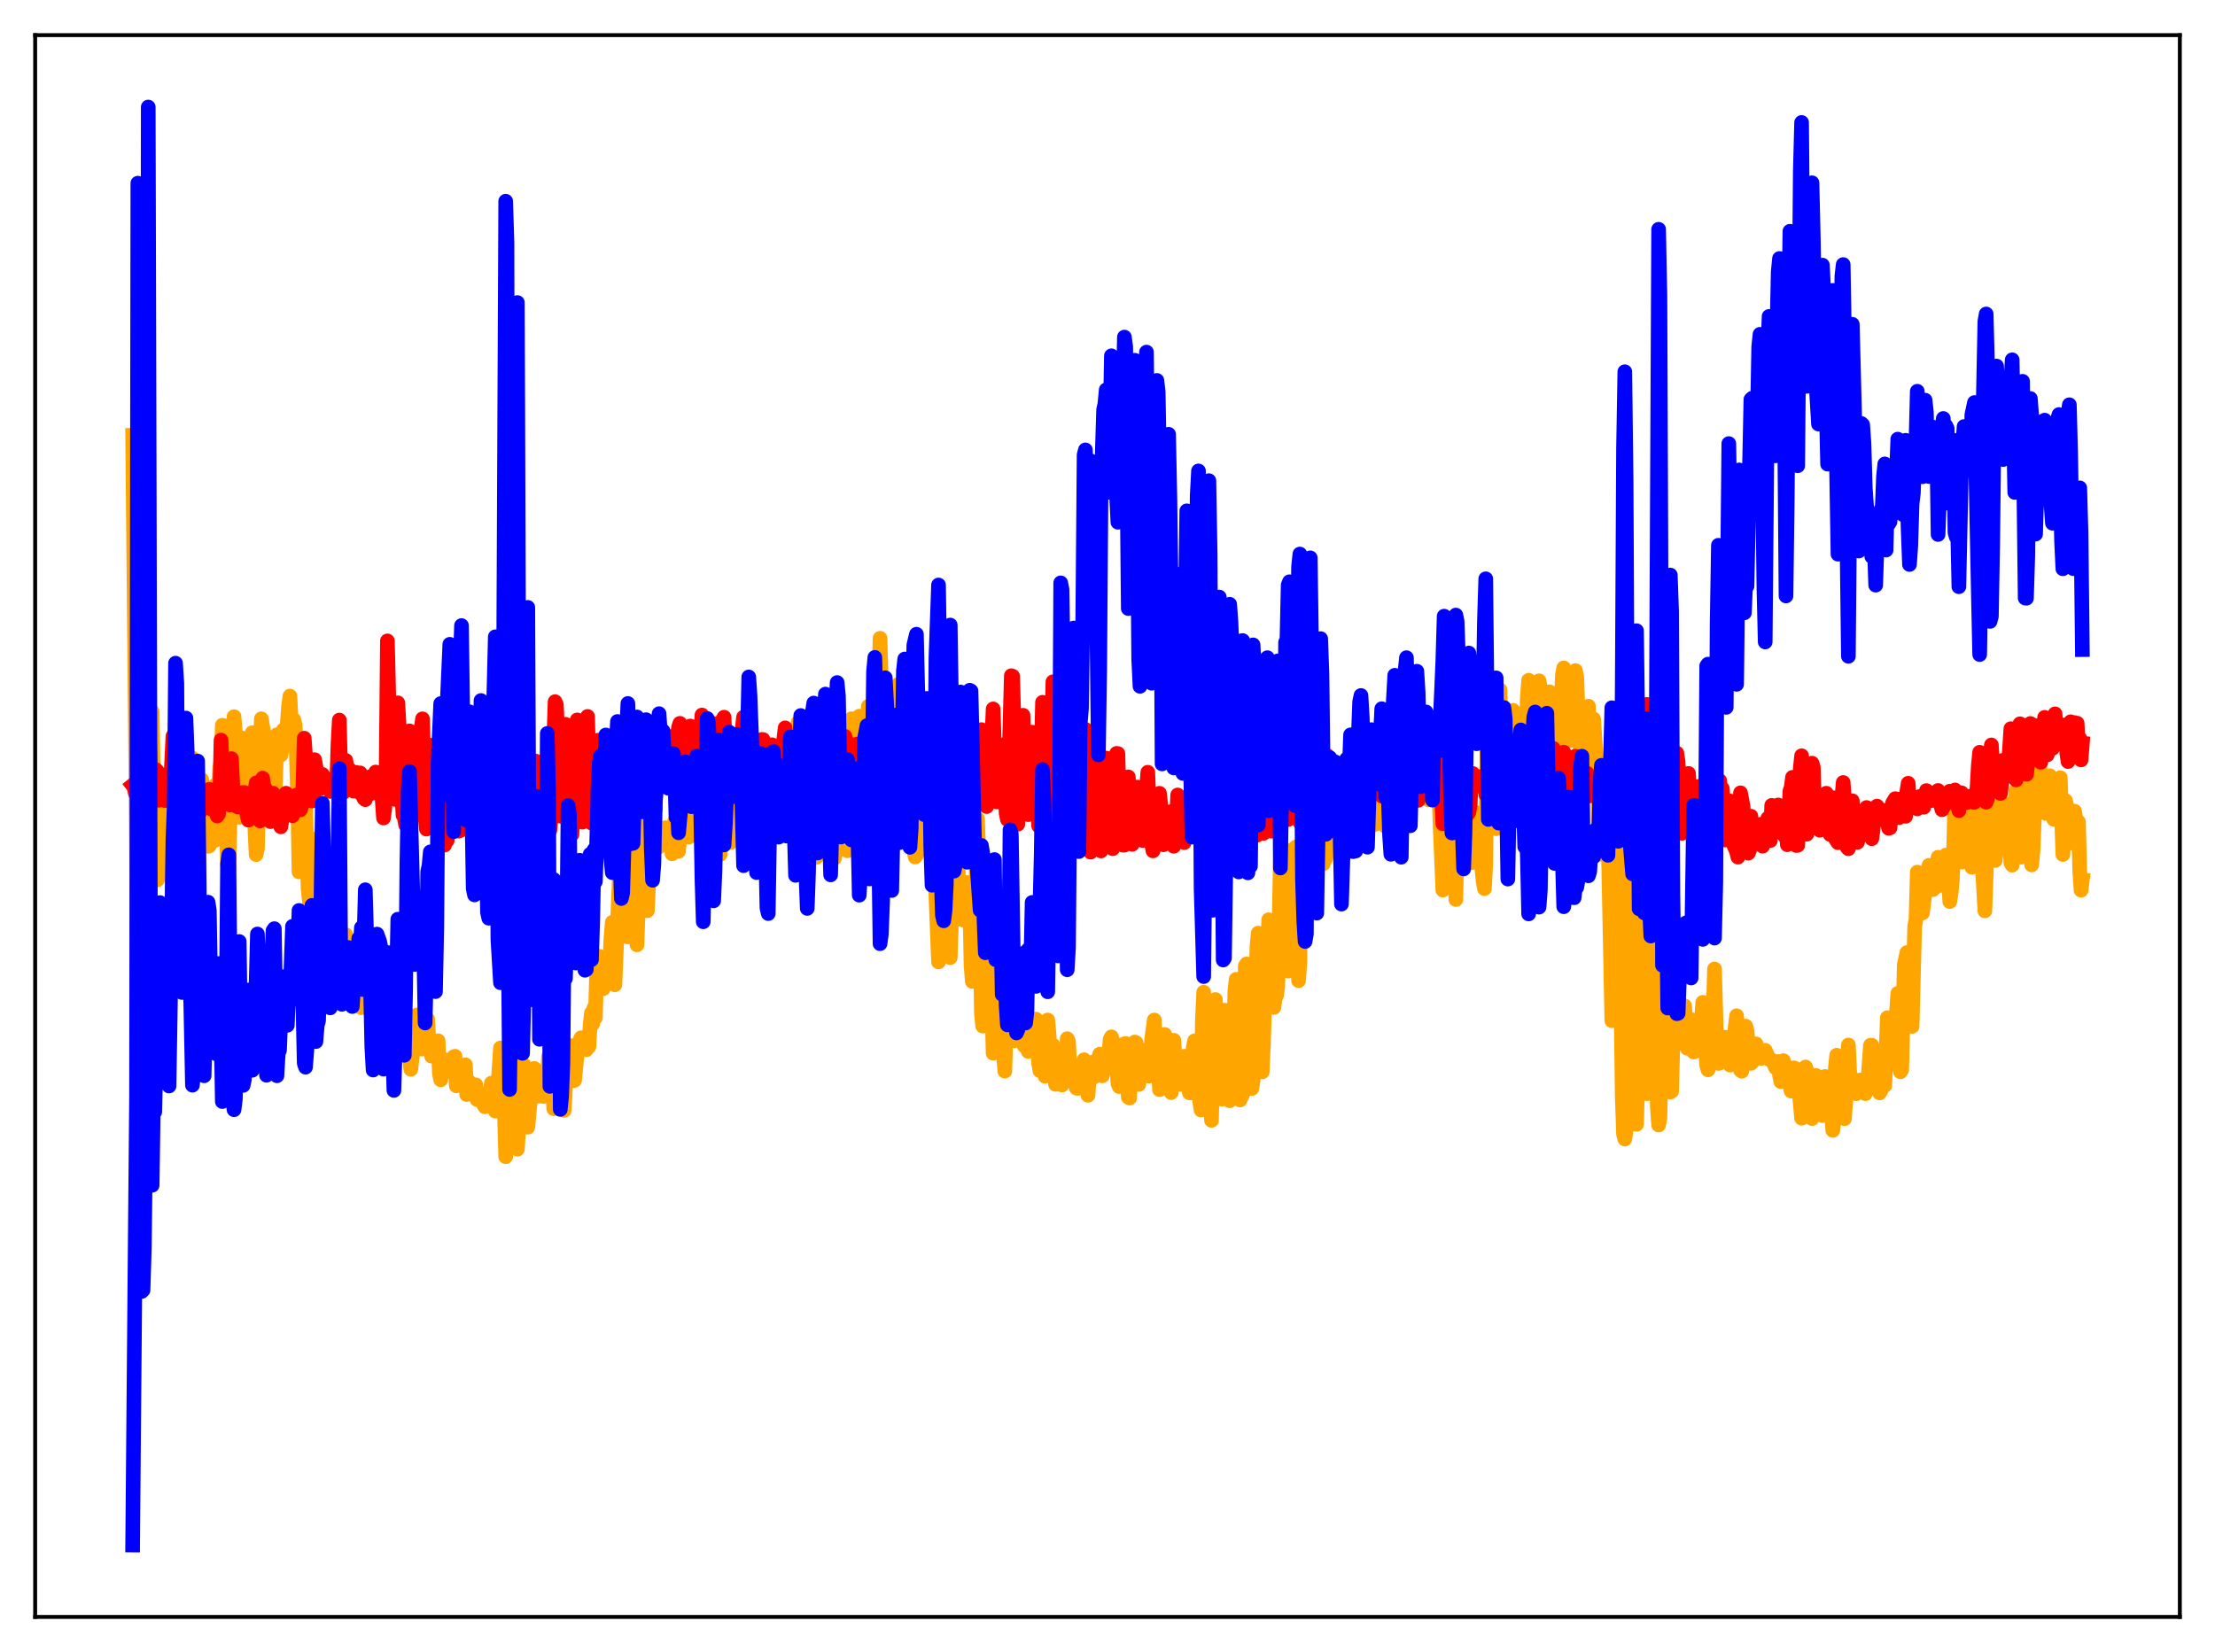 <?xml version="1.0" encoding="utf-8" standalone="no"?>
<!DOCTYPE svg PUBLIC "-//W3C//DTD SVG 1.1//EN"
  "http://www.w3.org/Graphics/SVG/1.1/DTD/svg11.dtd">
<svg xmlns:xlink="http://www.w3.org/1999/xlink" width="453.6pt" height="338.4pt" viewBox="0 0 453.6 338.4" xmlns="http://www.w3.org/2000/svg" version="1.1">
 <defs>
  <style type="text/css">*{stroke-linejoin: round; stroke-linecap: butt}</style>
 </defs>
 <g id="figure_1">
  <g id="patch_1">
   <path d="M 0 338.4 
L 453.6 338.4 
L 453.6 0 
L 0 0 
z
" style="fill: #ffffff"/>
  </g>
  <g id="axes_1">
   <g id="patch_2">
    <path d="M 7.2 331.2 
L 446.4 331.2 
L 446.4 7.2 
L 7.2 7.2 
z
" style="fill: #ffffff"/>
   </g>
   <g id="matplotlib.axis_1"/>
   <g id="matplotlib.axis_2"/>
   <g id="line2d_1">
    <path d="M 27.164 89.182 
L 27.962 173.563 
L 28.228 227.381 
L 28.761 158.951 
L 29.293 138.872 
L 29.825 161.665 
L 30.092 174.358 
L 30.358 225.84 
L 31.156 145.753 
L 31.423 162.384 
L 31.689 160.513 
L 31.955 166.114 
L 32.221 180.242 
L 32.487 171.602 
L 32.753 177.894 
L 33.02 174.673 
L 33.286 169.747 
L 33.552 173.707 
L 33.818 170.007 
L 34.084 172.649 
L 34.351 173.243 
L 34.617 160.812 
L 34.883 175.889 
L 35.415 183.027 
L 35.681 183.833 
L 35.948 192.071 
L 36.214 188.262 
L 36.48 162.945 
L 36.746 169.386 
L 37.012 157.643 
L 37.279 160.328 
L 37.811 181.606 
L 38.077 193.32 
L 38.343 191.34 
L 38.609 167.818 
L 38.876 170.783 
L 39.142 159.763 
L 39.408 155.282 
L 39.674 158.58 
L 40.207 189.566 
L 40.473 190.347 
L 41.005 159.979 
L 41.271 159.653 
L 41.537 160.652 
L 41.804 162.618 
L 42.07 163.419 
L 42.336 167.379 
L 42.602 173.359 
L 42.868 173.25 
L 43.135 163.502 
L 43.401 162.385 
L 43.667 165.115 
L 43.933 172.188 
L 44.199 160.721 
L 44.465 164.049 
L 44.732 162.512 
L 44.998 157.376 
L 45.264 156.002 
L 45.53 148.553 
L 45.796 148.625 
L 46.595 177.28 
L 46.861 178.342 
L 47.127 165.402 
L 47.393 161.663 
L 47.926 146.796 
L 48.458 153.325 
L 48.724 163.147 
L 48.991 167.408 
L 49.523 151.159 
L 49.789 151.349 
L 50.321 162.555 
L 50.854 152.626 
L 51.12 153.811 
L 51.652 150.085 
L 51.919 153.97 
L 52.185 169.368 
L 52.451 175.047 
L 52.717 173.811 
L 52.983 161.575 
L 53.249 155.81 
L 53.516 147.243 
L 54.048 150.349 
L 54.314 153.228 
L 54.847 161.378 
L 55.113 158.86 
L 55.379 158.642 
L 55.645 156.318 
L 55.911 163.772 
L 56.177 165.302 
L 56.444 159.459 
L 56.71 150.488 
L 57.242 152.385 
L 57.508 154.673 
L 57.775 153.348 
L 58.041 149.499 
L 58.307 149.798 
L 58.573 150.588 
L 58.839 148.18 
L 59.105 144.534 
L 59.372 142.585 
L 59.638 147.91 
L 59.904 150.048 
L 60.17 147.427 
L 60.436 148.542 
L 60.703 154.622 
L 60.969 164.051 
L 61.235 178.589 
L 61.501 175.377 
L 61.767 177.411 
L 62.033 172.817 
L 62.3 157.066 
L 63.098 182.06 
L 63.631 187.147 
L 63.897 188.329 
L 64.163 188.103 
L 64.429 171.907 
L 64.961 185.125 
L 65.228 185.498 
L 66.292 196.006 
L 66.559 194.382 
L 66.825 194.9 
L 67.091 198.098 
L 67.357 198.041 
L 67.623 189.527 
L 67.889 189.754 
L 68.156 193.784 
L 68.422 194.317 
L 68.688 193.917 
L 69.22 201.866 
L 69.487 202.994 
L 69.753 202.463 
L 70.019 195.954 
L 70.285 193.386 
L 70.551 195.111 
L 70.817 191.498 
L 71.084 194.927 
L 71.616 202.913 
L 71.882 203.834 
L 72.148 199.969 
L 72.415 198.14 
L 72.681 199.804 
L 72.947 196.888 
L 73.213 198.224 
L 73.745 205.551 
L 74.012 206.405 
L 74.278 205.707 
L 75.076 200.984 
L 75.343 194.952 
L 75.609 202.862 
L 75.875 205.993 
L 76.141 205.245 
L 76.673 205.275 
L 76.94 204.913 
L 77.472 206.35 
L 77.738 206.14 
L 78.271 207.069 
L 78.537 208.699 
L 79.069 207.004 
L 79.335 214.422 
L 80.134 209.248 
L 80.4 207.933 
L 80.666 208.443 
L 80.932 208.469 
L 81.199 207.915 
L 81.465 215.479 
L 81.731 214.702 
L 81.997 210.593 
L 82.263 209.386 
L 82.796 208.441 
L 83.062 209.652 
L 83.328 211.444 
L 84.127 219.021 
L 84.393 216.629 
L 84.659 212.301 
L 85.191 208.37 
L 85.457 207.876 
L 85.724 208.022 
L 86.256 214.876 
L 86.522 214.847 
L 86.788 212.492 
L 87.055 213.017 
L 87.587 208.771 
L 87.853 213.815 
L 88.385 216.346 
L 88.652 215.929 
L 88.918 214.387 
L 89.184 215.015 
L 89.45 213.639 
L 89.716 213.19 
L 89.983 219.896 
L 90.249 221.171 
L 90.515 219.954 
L 90.781 216.959 
L 91.047 217.421 
L 91.313 219.191 
L 91.58 218.95 
L 91.846 218.056 
L 92.112 219.333 
L 92.378 218.542 
L 92.644 217.1 
L 92.911 216.463 
L 93.177 216.361 
L 93.443 222.408 
L 93.709 219.361 
L 93.975 218.276 
L 94.241 219.986 
L 94.508 220.8 
L 95.04 218.985 
L 95.306 218.107 
L 95.572 224.192 
L 95.839 224.106 
L 96.105 221.609 
L 96.371 223.659 
L 96.903 222.132 
L 97.169 222.845 
L 97.436 222.206 
L 97.702 225.236 
L 97.968 225.189 
L 98.234 224.466 
L 98.5 225.074 
L 98.767 224.218 
L 99.033 226.22 
L 99.299 226.707 
L 99.565 226.527 
L 100.097 224.545 
L 100.364 224.044 
L 100.63 221.862 
L 101.428 227.586 
L 101.695 226.422 
L 102.493 214.663 
L 102.759 216.579 
L 103.025 225.132 
L 103.292 227.516 
L 103.558 236.922 
L 103.824 231.469 
L 104.09 228.305 
L 104.356 217.007 
L 104.889 179.448 
L 105.421 225.04 
L 105.953 235.391 
L 107.018 217.931 
L 107.284 218.116 
L 107.817 230.055 
L 108.083 230.884 
L 108.615 225.179 
L 108.881 223.932 
L 109.148 219.493 
L 109.414 218.851 
L 109.68 222.02 
L 110.212 224.552 
L 110.479 224.012 
L 110.745 221.959 
L 111.011 224.195 
L 111.277 224.592 
L 112.076 220.608 
L 112.342 216.449 
L 112.874 218.072 
L 113.407 227.105 
L 114.205 219.261 
L 114.471 214.273 
L 114.737 214.145 
L 115.27 219.731 
L 115.536 227.449 
L 115.802 222.781 
L 116.068 220.584 
L 116.335 221.434 
L 116.867 214.182 
L 117.133 215.022 
L 117.399 221.39 
L 117.665 221.273 
L 118.198 215.764 
L 118.464 215.024 
L 118.73 213.183 
L 118.996 212.562 
L 119.263 213.873 
L 119.529 214.51 
L 119.795 214.168 
L 120.061 215.026 
L 120.327 213.67 
L 120.593 214.403 
L 120.86 209.834 
L 121.126 207.483 
L 121.392 209.656 
L 121.658 206.4 
L 121.924 208.46 
L 122.191 198.576 
L 122.723 195.892 
L 123.255 197.664 
L 123.521 202.524 
L 123.788 199.211 
L 124.054 199.93 
L 124.32 196.857 
L 124.586 195.793 
L 124.852 197.669 
L 125.119 192.128 
L 125.385 188.921 
L 125.651 193.092 
L 125.917 201.716 
L 126.716 182.798 
L 126.982 175.544 
L 127.248 171.452 
L 127.514 169.904 
L 128.047 189.493 
L 128.579 191.912 
L 129.111 176.032 
L 129.377 177.312 
L 129.644 176.434 
L 129.91 173.294 
L 130.442 193.531 
L 130.975 177.825 
L 131.507 169.311 
L 131.773 177.287 
L 132.039 177.13 
L 132.305 176.293 
L 132.572 186.54 
L 133.104 174.611 
L 133.37 170.912 
L 133.636 164.201 
L 133.903 161.422 
L 134.169 168.149 
L 134.435 171.996 
L 134.701 173.588 
L 134.967 173.481 
L 135.766 172.254 
L 136.032 170.323 
L 136.298 169.549 
L 136.564 171.696 
L 136.831 170.144 
L 137.097 170.178 
L 137.363 170.362 
L 137.629 174.893 
L 138.161 168.256 
L 138.428 168.209 
L 138.694 174.288 
L 138.96 174.366 
L 139.226 171.299 
L 139.492 169.607 
L 139.759 169.801 
L 140.291 166.421 
L 140.557 167.318 
L 140.823 171.071 
L 141.089 171.456 
L 141.356 167.866 
L 141.622 170.818 
L 141.888 169.38 
L 142.154 164.049 
L 142.42 161.571 
L 142.687 162.038 
L 143.219 170.126 
L 144.017 155.143 
L 144.284 159.206 
L 144.55 167.05 
L 144.816 166.949 
L 145.082 168.861 
L 145.615 169.657 
L 145.881 166.395 
L 146.413 155.209 
L 146.679 154.715 
L 146.945 163.053 
L 147.212 166.963 
L 147.478 175.022 
L 147.744 164.516 
L 148.01 166.576 
L 148.276 170.892 
L 148.543 168.332 
L 148.809 158.816 
L 149.075 161.017 
L 149.607 172.582 
L 149.873 170.019 
L 150.14 171.331 
L 150.406 170.093 
L 150.672 162.239 
L 150.938 162.031 
L 151.204 160.861 
L 151.471 164.346 
L 151.737 166.362 
L 152.003 166.883 
L 152.269 169.99 
L 152.535 169.707 
L 152.801 166.024 
L 153.068 166.673 
L 153.334 166.732 
L 153.6 166.611 
L 153.866 166.661 
L 154.132 167.958 
L 154.399 167.86 
L 154.665 165.771 
L 154.931 152.081 
L 155.197 163.561 
L 155.463 163.162 
L 155.729 169.757 
L 155.996 170.029 
L 156.262 169.622 
L 156.528 171.417 
L 156.794 171.01 
L 157.06 155.876 
L 157.327 157.266 
L 157.593 160.529 
L 157.859 168.592 
L 158.125 166.979 
L 158.391 167.635 
L 158.657 171.34 
L 159.19 163.784 
L 159.456 161.394 
L 159.722 160.929 
L 160.255 167.184 
L 160.521 163.831 
L 160.787 168.567 
L 161.053 162.922 
L 161.319 168.718 
L 161.585 169.469 
L 161.852 167.558 
L 162.118 167.371 
L 162.384 171.627 
L 162.65 167.192 
L 162.916 153.413 
L 163.183 156.459 
L 163.449 147.929 
L 163.715 165.141 
L 163.981 170.221 
L 164.247 169.764 
L 164.513 171.806 
L 164.78 172.574 
L 165.046 169.355 
L 165.578 152.061 
L 166.111 168.354 
L 166.377 173.066 
L 166.643 169.624 
L 167.175 175.621 
L 167.441 166.973 
L 167.708 164.578 
L 167.974 163.435 
L 168.24 159.718 
L 168.506 170.351 
L 168.772 172.897 
L 169.039 170.46 
L 169.305 166.7 
L 169.837 154.78 
L 170.103 164.547 
L 170.369 160.608 
L 170.902 175.788 
L 171.168 174.26 
L 171.434 169.445 
L 171.967 157.051 
L 172.233 152.134 
L 172.499 153.236 
L 172.765 173.464 
L 173.297 172.738 
L 173.564 174.266 
L 173.83 168.138 
L 174.096 153.121 
L 174.362 147.226 
L 174.628 150.34 
L 174.895 168.377 
L 175.161 170.931 
L 175.427 156.843 
L 175.959 146.7 
L 176.225 148.349 
L 176.492 148.646 
L 176.758 151.153 
L 177.024 168.8 
L 177.29 172.239 
L 177.823 144.679 
L 178.089 144.729 
L 178.621 155.276 
L 178.887 160.741 
L 179.153 173.515 
L 179.42 172.222 
L 179.686 152.348 
L 180.218 130.747 
L 180.484 140.459 
L 180.751 145.469 
L 181.017 156.724 
L 181.283 156.932 
L 181.549 169.915 
L 181.815 147.029 
L 182.081 146.887 
L 183.146 157.842 
L 183.945 140.19 
L 184.211 147.307 
L 184.743 155.715 
L 185.009 160.266 
L 185.276 162.895 
L 185.808 151.145 
L 186.074 142.011 
L 186.34 143.081 
L 187.139 174.043 
L 187.405 175.54 
L 187.671 175.196 
L 188.204 168.96 
L 188.47 167.716 
L 188.736 170.628 
L 189.002 171.166 
L 189.268 174.026 
L 189.535 174.033 
L 189.801 171.601 
L 190.067 164.393 
L 190.333 160.86 
L 190.599 165.881 
L 191.132 170.155 
L 192.196 197.03 
L 192.995 153.648 
L 193.261 148.835 
L 193.527 150.193 
L 193.793 164.408 
L 194.06 186.566 
L 194.326 195.862 
L 194.592 196.148 
L 194.858 188.006 
L 195.124 171.798 
L 195.391 164.26 
L 195.657 160.93 
L 195.923 172.684 
L 196.721 188.316 
L 196.988 188.093 
L 197.254 188.46 
L 197.52 188.1 
L 197.786 180.719 
L 198.052 184.56 
L 198.319 183.635 
L 198.585 183.475 
L 198.851 197.757 
L 199.117 201.034 
L 199.383 196.623 
L 199.649 190.261 
L 200.182 167.768 
L 200.448 175.716 
L 200.98 207.595 
L 201.247 210.17 
L 202.045 188.811 
L 202.311 186.088 
L 202.844 192.663 
L 203.376 215.733 
L 203.642 215.238 
L 203.908 206.24 
L 204.175 201.574 
L 204.441 201.469 
L 204.707 201.071 
L 204.973 202.723 
L 205.239 205.431 
L 205.505 216.023 
L 205.772 219.399 
L 206.304 201.45 
L 206.57 203.854 
L 206.836 210.683 
L 207.103 211.993 
L 207.369 211.547 
L 207.635 213.19 
L 207.901 210.406 
L 208.167 209.075 
L 208.7 202.813 
L 208.966 204.996 
L 209.498 212.696 
L 209.764 214.248 
L 210.031 211.189 
L 210.297 214.152 
L 210.563 215.357 
L 210.829 212.785 
L 211.095 211.954 
L 211.361 211.518 
L 211.628 209.878 
L 211.894 211.03 
L 212.16 208.758 
L 212.426 210.892 
L 212.692 217.778 
L 212.959 219.314 
L 213.225 218.955 
L 213.491 215.991 
L 214.023 220.461 
L 214.556 208.934 
L 214.822 211.764 
L 215.088 218.94 
L 215.354 219.477 
L 215.62 214.064 
L 215.887 216.083 
L 216.153 222.108 
L 216.419 219.972 
L 216.685 215.261 
L 217.217 221.389 
L 217.484 222.243 
L 217.75 220.712 
L 218.016 221.112 
L 218.282 220.744 
L 218.548 212.76 
L 218.815 213.368 
L 219.081 218.718 
L 219.347 218.163 
L 219.613 220.652 
L 219.879 219.306 
L 220.145 219.957 
L 220.412 222.861 
L 220.678 222.944 
L 220.944 220.254 
L 221.21 219.821 
L 221.476 219.078 
L 221.743 219.415 
L 222.009 217.074 
L 222.275 217.603 
L 222.541 222.721 
L 222.807 224.347 
L 223.073 220.523 
L 223.34 219.938 
L 223.606 220.61 
L 223.872 220.701 
L 224.138 217.401 
L 224.404 217.725 
L 224.671 220.252 
L 224.937 217.414 
L 225.203 215.926 
L 225.735 220.37 
L 226.001 219.041 
L 226.268 216.494 
L 226.534 215.976 
L 226.8 217.782 
L 227.066 216.153 
L 227.332 212.875 
L 227.599 212.382 
L 227.865 213.243 
L 228.131 215.41 
L 228.397 214.619 
L 228.663 216.643 
L 228.929 221.938 
L 229.196 222.567 
L 229.462 219.874 
L 229.728 218.607 
L 229.994 215.202 
L 230.26 213.799 
L 230.527 213.752 
L 231.059 224.737 
L 231.325 224.908 
L 231.591 218.208 
L 231.857 217.702 
L 232.39 213.439 
L 232.656 213.586 
L 233.188 222.136 
L 233.455 220.468 
L 233.721 217.524 
L 233.987 216.854 
L 234.253 216.665 
L 234.785 215.021 
L 235.052 218.455 
L 235.318 220.431 
L 235.584 218.642 
L 235.85 212.831 
L 236.383 208.935 
L 236.649 217.155 
L 236.915 215.526 
L 237.181 217.499 
L 237.447 223.192 
L 237.713 222.843 
L 238.512 211.897 
L 238.778 215.618 
L 239.044 215.351 
L 239.311 216.088 
L 239.577 222.226 
L 239.843 223.794 
L 240.109 216.987 
L 240.375 213.086 
L 240.641 216.977 
L 240.908 216.974 
L 241.174 216.787 
L 241.44 218.148 
L 241.706 222.135 
L 241.972 221.243 
L 242.239 217.771 
L 242.505 216.36 
L 242.771 220.722 
L 243.037 221.298 
L 243.303 222.139 
L 243.569 223.842 
L 243.836 223.848 
L 244.102 217.313 
L 244.368 214.496 
L 244.634 213.2 
L 244.9 213.388 
L 245.167 218.567 
L 245.433 219.707 
L 245.699 225.748 
L 245.965 227.373 
L 246.231 208.88 
L 246.497 203.241 
L 247.03 214.199 
L 247.296 216.973 
L 247.562 217.861 
L 247.828 222.415 
L 248.095 229.48 
L 248.627 206.777 
L 248.893 204.743 
L 249.159 210.514 
L 249.425 223.718 
L 249.692 224.703 
L 249.958 224.495 
L 250.224 225.15 
L 250.756 206.922 
L 251.023 207.258 
L 251.555 223.044 
L 251.821 225.466 
L 252.087 224.576 
L 252.353 223.204 
L 252.886 202.932 
L 253.152 200.598 
L 253.418 201.078 
L 253.684 208.578 
L 253.951 225.314 
L 254.483 224.102 
L 254.749 217.613 
L 255.015 197.862 
L 255.281 197.45 
L 255.548 198.042 
L 255.814 199.947 
L 256.346 222.962 
L 256.612 221.333 
L 256.879 217.196 
L 257.411 193.771 
L 257.677 191.129 
L 257.943 191.803 
L 258.476 219.557 
L 258.742 213.629 
L 259.008 204.36 
L 259.274 199.528 
L 259.54 198.51 
L 259.807 188.398 
L 260.073 190.211 
L 260.339 198.988 
L 260.605 196.627 
L 260.871 206.354 
L 261.137 204.289 
L 261.404 203.958 
L 261.67 201.934 
L 262.202 176.328 
L 262.468 179.079 
L 263.001 173.914 
L 263.533 197.487 
L 263.799 198.915 
L 264.332 177.282 
L 264.598 179.075 
L 264.864 178.78 
L 265.13 175.014 
L 265.396 173.481 
L 265.663 194.217 
L 265.929 200.871 
L 266.195 196.949 
L 266.461 177.461 
L 266.727 179.783 
L 266.993 176.656 
L 267.526 164.413 
L 267.792 163.517 
L 268.058 184.382 
L 268.324 183.277 
L 268.591 178.031 
L 269.123 172.501 
L 269.655 164.281 
L 269.921 164.523 
L 270.188 168.33 
L 270.454 169.468 
L 270.72 171.482 
L 270.986 176.95 
L 271.252 175.199 
L 271.519 175.833 
L 272.317 164.642 
L 272.583 163.656 
L 272.849 165.686 
L 273.116 166.707 
L 273.648 163.928 
L 273.914 162.815 
L 274.18 161.035 
L 274.447 162.92 
L 274.713 161.938 
L 274.979 164.861 
L 275.245 164.857 
L 275.511 162.998 
L 275.777 159.382 
L 276.044 159.817 
L 276.31 158.032 
L 276.842 164.531 
L 277.108 168.847 
L 277.375 168.085 
L 277.907 155.184 
L 278.173 162.634 
L 278.439 166.535 
L 278.705 165.484 
L 278.972 162.494 
L 279.504 168.968 
L 279.77 164.506 
L 280.036 156.087 
L 280.303 152.941 
L 280.569 155.477 
L 281.101 158.148 
L 281.633 168.851 
L 281.9 166.118 
L 282.432 157.644 
L 282.698 152.741 
L 283.231 158.008 
L 283.497 167.129 
L 283.763 169.309 
L 284.828 153.158 
L 285.094 158.868 
L 285.36 162.131 
L 285.626 163.702 
L 285.892 169.466 
L 286.159 168.936 
L 286.425 163.391 
L 286.691 160.915 
L 286.957 151.91 
L 287.223 153.976 
L 287.489 159.521 
L 287.756 160.347 
L 288.288 167.411 
L 288.82 161.159 
L 289.087 163.357 
L 289.353 154.162 
L 289.885 161.518 
L 290.151 160.223 
L 290.417 163.461 
L 290.684 162.796 
L 290.95 156.536 
L 291.216 156.698 
L 291.482 153.632 
L 292.015 159.976 
L 292.281 161.16 
L 292.547 163.837 
L 292.813 155.799 
L 293.345 148.266 
L 294.144 155.161 
L 294.41 155.37 
L 294.943 169.699 
L 295.475 182.316 
L 295.741 179.503 
L 296.273 162.933 
L 296.806 159.377 
L 297.072 145.602 
L 297.338 146.648 
L 297.604 155.247 
L 298.137 184.249 
L 298.403 171.603 
L 298.669 169.268 
L 298.935 172.78 
L 299.201 165.556 
L 299.468 142.688 
L 299.734 143.422 
L 300 146.39 
L 300.266 167.863 
L 300.532 168.746 
L 300.799 168 
L 301.331 176.718 
L 301.597 170.193 
L 301.863 167.866 
L 302.129 172.585 
L 302.396 168.506 
L 302.662 166.533 
L 302.928 172.269 
L 303.727 180.52 
L 303.993 182.014 
L 304.259 176.733 
L 304.525 151.977 
L 304.791 140.281 
L 305.057 142.238 
L 305.324 155.311 
L 305.59 154.676 
L 306.122 169.166 
L 306.388 169.744 
L 306.921 141.732 
L 307.187 141.299 
L 307.453 154.505 
L 307.719 147.819 
L 307.985 155.418 
L 308.252 159.627 
L 308.518 153.968 
L 308.784 145.915 
L 309.05 150.082 
L 309.316 160.894 
L 309.583 150.833 
L 309.849 145.512 
L 310.115 150.804 
L 310.381 152.422 
L 310.647 147.48 
L 310.913 148.944 
L 311.18 151.554 
L 311.446 147.573 
L 311.712 147.982 
L 311.978 146.81 
L 312.511 151.343 
L 312.777 142.794 
L 313.043 139.344 
L 313.575 147.644 
L 313.841 151.172 
L 314.108 152.148 
L 314.374 153.955 
L 314.64 153.184 
L 314.906 142.956 
L 315.172 139.454 
L 315.439 140.847 
L 315.971 148.469 
L 316.237 149.047 
L 316.769 156.152 
L 317.036 146.987 
L 317.302 141.701 
L 317.568 142.55 
L 318.1 146.904 
L 318.367 146.979 
L 318.899 152.819 
L 319.165 152.496 
L 319.431 150.576 
L 319.964 138.193 
L 320.23 136.813 
L 320.496 142.533 
L 320.762 145.25 
L 321.295 147.482 
L 321.561 151.693 
L 321.827 148.486 
L 322.359 137.805 
L 322.625 137.355 
L 322.892 138.658 
L 323.158 145.818 
L 323.424 149.709 
L 323.69 155.408 
L 323.956 154.39 
L 324.223 146.217 
L 324.489 145.394 
L 324.755 145.463 
L 325.021 144.833 
L 325.287 144.652 
L 325.553 151.082 
L 325.82 152.242 
L 326.086 147.672 
L 326.352 147.288 
L 326.884 155.546 
L 327.151 158.022 
L 327.417 172.101 
L 327.683 174.99 
L 327.949 171.882 
L 328.215 164.282 
L 328.481 164.197 
L 328.748 168.189 
L 329.28 169.358 
L 330.079 209.065 
L 330.345 208.86 
L 330.611 204.597 
L 330.877 198.374 
L 331.409 162.41 
L 332.208 224.507 
L 332.474 232.304 
L 332.74 233.313 
L 333.007 231.486 
L 333.273 214.809 
L 333.539 178.839 
L 333.805 170.314 
L 334.071 183.072 
L 334.604 215.651 
L 334.87 228.921 
L 335.136 230.288 
L 335.402 221.352 
L 336.201 180.313 
L 336.999 219.612 
L 337.265 224.024 
L 337.532 221.216 
L 337.798 213.562 
L 338.33 175.644 
L 338.596 176.708 
L 339.395 226.732 
L 339.661 230.434 
L 339.927 229.007 
L 340.193 217.039 
L 340.726 148.251 
L 340.992 145.613 
L 341.791 218.856 
L 342.057 223.693 
L 342.323 223.544 
L 342.855 203.256 
L 343.121 202.241 
L 343.654 211.77 
L 343.92 212.661 
L 344.186 212.5 
L 344.452 213.245 
L 344.719 210.925 
L 344.985 206.043 
L 345.517 214.717 
L 345.783 214.688 
L 346.316 208.836 
L 346.582 213.275 
L 346.848 215.497 
L 347.114 213.867 
L 347.38 213.988 
L 347.647 215.075 
L 347.913 215.243 
L 348.711 205.318 
L 348.977 205.82 
L 349.51 218.236 
L 349.776 219.138 
L 350.042 218.093 
L 350.575 214.103 
L 350.841 207.785 
L 351.107 198.488 
L 351.639 217.092 
L 351.905 217.826 
L 352.172 217.751 
L 353.236 212.46 
L 354.035 217.331 
L 354.301 218.171 
L 354.567 216.811 
L 355.632 208.061 
L 356.431 219.242 
L 356.697 219.421 
L 357.229 214.624 
L 357.495 210.184 
L 357.761 211.078 
L 358.294 217.342 
L 358.56 217.819 
L 358.826 217.558 
L 359.092 216.676 
L 359.625 213.825 
L 359.891 215.264 
L 360.157 216.026 
L 360.423 216.253 
L 360.689 216.782 
L 360.956 216.462 
L 361.488 215.135 
L 362.287 216.99 
L 362.553 217.128 
L 362.819 217.109 
L 363.085 217.501 
L 363.617 218.715 
L 363.884 217.816 
L 364.15 217.426 
L 364.416 220.186 
L 364.682 221.551 
L 364.948 218.338 
L 365.215 217.249 
L 365.481 218.108 
L 365.747 218.564 
L 366.013 218.537 
L 366.279 219.531 
L 366.545 222.248 
L 366.812 223.494 
L 367.344 218.727 
L 367.61 218.836 
L 367.876 219.331 
L 368.143 220.622 
L 368.409 223.193 
L 368.941 229.045 
L 369.207 223.323 
L 369.74 218.557 
L 370.006 219.331 
L 370.272 220.469 
L 370.804 228.797 
L 371.071 229.115 
L 371.603 221.464 
L 371.869 220.277 
L 372.135 221.825 
L 372.401 221.522 
L 372.668 222.203 
L 372.934 226.876 
L 373.2 228.506 
L 373.732 220.495 
L 373.999 221.885 
L 374.265 224.717 
L 374.531 223.601 
L 374.797 223.512 
L 375.329 231.536 
L 375.596 228.828 
L 375.862 218.69 
L 376.128 216.145 
L 376.394 216.576 
L 376.66 218.789 
L 377.459 227.788 
L 377.725 229.142 
L 378.257 221.49 
L 378.524 214.053 
L 378.79 219.674 
L 379.322 223.344 
L 379.588 222.913 
L 379.855 222.964 
L 380.121 224.026 
L 380.387 223.575 
L 380.919 221.223 
L 381.185 221.432 
L 381.452 222.668 
L 381.718 222.659 
L 381.984 224.013 
L 382.25 221.366 
L 382.516 221.292 
L 383.049 214.103 
L 383.315 214.105 
L 383.847 220.171 
L 384.113 217.109 
L 384.38 216.451 
L 384.646 222.828 
L 384.912 223.868 
L 385.178 223.421 
L 385.444 221.247 
L 385.711 220.478 
L 385.977 222.351 
L 386.509 208.456 
L 386.775 217.272 
L 387.041 218.075 
L 387.308 217.09 
L 387.574 210.955 
L 387.84 210.346 
L 388.106 211.135 
L 388.639 203.472 
L 388.905 214.811 
L 389.171 219.535 
L 389.437 219.148 
L 389.969 197.616 
L 390.502 195.113 
L 390.768 198.617 
L 391.034 206.515 
L 391.3 210.037 
L 391.567 210.234 
L 392.099 189.726 
L 392.365 188.387 
L 392.631 178.645 
L 392.897 179.303 
L 393.43 185.876 
L 393.696 187.009 
L 394.761 178.388 
L 395.027 177.253 
L 395.293 178.656 
L 395.559 181.297 
L 395.825 182.227 
L 396.092 180.973 
L 396.358 181.762 
L 396.89 175.596 
L 397.689 181.338 
L 397.955 180.473 
L 398.221 175.643 
L 398.487 175.158 
L 398.753 179.134 
L 399.02 180.311 
L 399.286 184.668 
L 399.552 182.991 
L 399.818 180.084 
L 400.084 173.761 
L 400.351 162.944 
L 400.617 162.682 
L 400.883 168.545 
L 401.149 167.778 
L 401.681 176.573 
L 401.948 176.335 
L 402.214 173.436 
L 402.48 166.934 
L 402.746 167.938 
L 403.012 176.589 
L 403.279 176.072 
L 403.545 176.6 
L 403.811 177.65 
L 404.077 177.175 
L 404.343 176.366 
L 404.609 167.072 
L 404.876 164.163 
L 405.674 172.248 
L 406.207 181.857 
L 406.473 186.574 
L 407.271 164.178 
L 407.537 164.69 
L 408.07 173.856 
L 408.336 174.599 
L 408.602 176.255 
L 409.667 165.829 
L 409.933 164.262 
L 410.465 165.604 
L 410.732 168.374 
L 410.998 168.832 
L 411.264 168.195 
L 411.53 171.31 
L 411.796 176.728 
L 412.063 177.208 
L 412.595 164.096 
L 412.861 161.894 
L 413.393 167.816 
L 413.66 172.878 
L 413.926 175.569 
L 414.192 171.295 
L 414.991 149.052 
L 415.257 153.098 
L 416.055 177.163 
L 416.321 174.256 
L 416.854 161.719 
L 417.12 160.254 
L 417.386 154.717 
L 417.652 156.244 
L 418.185 163.256 
L 418.451 163.888 
L 418.717 164.896 
L 418.983 166.623 
L 419.249 166.422 
L 419.782 158.896 
L 420.58 167.823 
L 421.113 164.116 
L 421.379 164.338 
L 421.645 161.133 
L 421.911 159.305 
L 422.444 175.029 
L 422.976 163.992 
L 423.242 165.05 
L 423.508 166.973 
L 424.041 166.815 
L 424.573 172.743 
L 424.839 166.16 
L 425.105 167.706 
L 425.372 171.658 
L 425.638 168.32 
L 425.904 178.556 
L 426.17 182.343 
L 426.436 180.21 
L 426.436 180.21 
" clip-path="url(#p2fa476c457)" style="fill: none; stroke: #ffa500; stroke-width: 3; stroke-linecap: square"/>
   </g>
   <g id="line2d_2">
    <path d="M 27.164 160.843 
L 27.43 161.178 
L 27.696 162.423 
L 27.962 161.825 
L 28.228 158.812 
L 28.495 149.481 
L 28.761 157.611 
L 29.027 157.483 
L 29.293 161.962 
L 29.559 160.063 
L 29.825 161.298 
L 30.092 163.159 
L 30.358 151.318 
L 30.624 152.328 
L 30.89 160.753 
L 31.156 160.526 
L 31.423 161.246 
L 31.689 158.482 
L 31.955 157.667 
L 32.221 157.971 
L 32.487 163.922 
L 33.02 160.734 
L 33.286 161.805 
L 33.552 163.739 
L 33.818 163.985 
L 34.084 161.994 
L 34.351 162.076 
L 34.617 162.616 
L 34.883 161.748 
L 35.415 150.801 
L 35.948 160.41 
L 36.48 165.433 
L 36.746 157.831 
L 37.012 161.005 
L 37.279 160.068 
L 37.545 158.321 
L 38.077 160.126 
L 38.343 161.821 
L 38.609 165.674 
L 38.876 160.652 
L 39.142 162.156 
L 39.94 161.164 
L 40.207 159.758 
L 40.739 163.143 
L 41.005 166.235 
L 41.271 165.568 
L 41.537 163.54 
L 41.804 162.61 
L 42.07 163.473 
L 42.336 163.252 
L 42.602 162.181 
L 42.868 161.672 
L 43.135 164.504 
L 43.401 165.797 
L 43.933 163.128 
L 44.199 164.666 
L 44.465 167.132 
L 44.732 166.795 
L 44.998 163.912 
L 45.264 151.592 
L 45.53 157.858 
L 46.063 160.504 
L 46.329 164.58 
L 46.595 163.76 
L 46.861 163.54 
L 47.127 164.895 
L 47.393 155.392 
L 47.66 160.882 
L 48.192 163.382 
L 48.458 165.168 
L 48.724 165.295 
L 48.991 164.811 
L 49.257 163.133 
L 49.523 162.925 
L 49.789 162.326 
L 50.055 162.34 
L 50.321 163.626 
L 50.588 166.931 
L 50.854 167.987 
L 51.12 167.824 
L 51.652 164.647 
L 51.919 164.238 
L 52.451 160.372 
L 52.717 163.222 
L 52.983 167.675 
L 53.249 168.15 
L 53.516 165.229 
L 53.782 159.391 
L 54.048 161.254 
L 54.314 161.492 
L 54.58 162.274 
L 55.113 167.304 
L 55.379 168.295 
L 55.645 166.907 
L 55.911 162.473 
L 56.177 163.167 
L 56.976 166.902 
L 57.242 167.526 
L 57.508 169.355 
L 58.041 166.227 
L 58.573 162.478 
L 58.839 163.161 
L 59.105 165.456 
L 59.372 165.207 
L 59.638 166.601 
L 59.904 167.089 
L 60.436 165.195 
L 60.703 162.843 
L 60.969 162.976 
L 61.501 165.895 
L 61.767 165.144 
L 62.033 161.286 
L 62.3 151.206 
L 62.566 154.9 
L 63.098 158.729 
L 63.364 162.575 
L 63.631 162.738 
L 63.897 164.077 
L 64.163 162.879 
L 64.429 155.607 
L 65.494 161.595 
L 65.76 159.633 
L 66.026 158.627 
L 66.292 159.114 
L 66.559 161.004 
L 66.825 160.154 
L 67.091 159.688 
L 67.623 162.118 
L 67.889 160.721 
L 68.156 161.062 
L 68.422 160.005 
L 68.688 160.144 
L 68.954 160.795 
L 69.22 152.315 
L 69.487 147.495 
L 69.753 158.419 
L 70.019 161.394 
L 70.285 162.361 
L 70.551 160.914 
L 70.817 155.758 
L 71.084 157.44 
L 71.35 158.353 
L 71.616 157.643 
L 71.882 160.594 
L 72.148 161.145 
L 72.415 162.055 
L 72.681 161.994 
L 72.947 158.208 
L 73.479 159.005 
L 73.745 158.317 
L 74.012 162.686 
L 74.278 162.892 
L 74.544 163.562 
L 74.81 163.795 
L 75.609 160.579 
L 75.875 159.066 
L 76.141 162.507 
L 76.407 160.794 
L 76.673 160.205 
L 76.94 158.138 
L 77.472 162.311 
L 78.004 160.076 
L 78.537 167.55 
L 78.803 165.461 
L 79.069 158.514 
L 79.335 131.275 
L 79.868 153.776 
L 80.666 162.892 
L 80.932 163.741 
L 81.199 157.1 
L 81.465 143.964 
L 81.731 148.634 
L 81.997 159.278 
L 82.263 162.268 
L 82.529 166.992 
L 82.796 167.376 
L 83.062 168.95 
L 83.328 157.804 
L 83.594 151.865 
L 83.86 149.711 
L 84.127 150.02 
L 84.393 153.324 
L 84.659 164.709 
L 84.925 166.153 
L 85.191 166.6 
L 85.99 157.067 
L 86.256 149.294 
L 86.522 147.246 
L 87.055 167.283 
L 87.321 169.819 
L 87.587 167.101 
L 87.853 152.588 
L 88.119 154.808 
L 88.385 154.936 
L 88.652 157.259 
L 88.918 165.453 
L 89.184 168.373 
L 89.45 170.04 
L 89.716 167.584 
L 89.983 153.885 
L 90.249 155.298 
L 90.515 159.215 
L 90.781 168.987 
L 91.047 173.102 
L 91.313 170.765 
L 91.58 172.156 
L 92.112 166.41 
L 92.378 164.453 
L 92.644 160.236 
L 92.911 162.437 
L 93.177 168.19 
L 93.443 164.652 
L 93.709 168.434 
L 93.975 170.243 
L 94.241 168.663 
L 94.508 169.999 
L 94.774 162.134 
L 95.04 159.654 
L 95.306 168.075 
L 95.572 166.145 
L 95.839 166.561 
L 96.105 163.54 
L 96.371 147.884 
L 96.637 150.851 
L 96.903 150.534 
L 97.169 151.969 
L 97.436 163.738 
L 97.702 162.388 
L 97.968 165.427 
L 98.234 163.146 
L 98.5 151.611 
L 98.767 151.724 
L 99.033 154.228 
L 99.565 166.201 
L 99.831 164.109 
L 100.097 167.143 
L 100.364 163.79 
L 101.162 150.852 
L 101.428 155.584 
L 101.695 165.673 
L 101.961 165.465 
L 102.227 165.855 
L 102.493 163.09 
L 103.025 153.114 
L 103.558 157.347 
L 103.824 155.23 
L 104.09 164.986 
L 104.356 167.878 
L 104.623 161.387 
L 104.889 158.139 
L 105.155 158.885 
L 105.421 152.142 
L 105.687 154.526 
L 106.22 163.762 
L 106.486 168.205 
L 106.752 164.756 
L 107.018 157.411 
L 107.284 155.548 
L 107.551 155.514 
L 108.083 165.968 
L 108.349 166.964 
L 108.615 171.497 
L 108.881 169.727 
L 109.68 155.886 
L 109.946 156.942 
L 110.212 162.606 
L 110.479 160.83 
L 110.745 161.1 
L 111.011 159.319 
L 111.277 159.294 
L 111.543 163.474 
L 111.809 159.944 
L 112.076 161.69 
L 112.342 169.744 
L 112.608 170.077 
L 112.874 167.148 
L 113.673 143.726 
L 113.939 144.373 
L 114.205 150.393 
L 114.737 166.543 
L 115.004 167.233 
L 115.27 160.636 
L 115.536 150.779 
L 115.802 148.361 
L 116.068 152.781 
L 116.601 169.216 
L 116.867 169.389 
L 117.133 170.905 
L 117.932 149.223 
L 118.198 147.469 
L 118.73 165.399 
L 118.996 166.041 
L 119.263 168.407 
L 119.529 165.485 
L 119.795 158.485 
L 120.061 156.866 
L 120.327 146.752 
L 120.593 157.125 
L 121.126 168.585 
L 121.392 168.671 
L 121.924 154.752 
L 122.457 151.619 
L 122.723 156.622 
L 122.989 164.94 
L 123.255 168.331 
L 123.521 167.608 
L 124.054 152.893 
L 124.32 152.881 
L 124.586 157.621 
L 124.852 167.439 
L 125.119 171.372 
L 125.385 171.585 
L 125.651 172.376 
L 125.917 166.303 
L 126.183 155.059 
L 126.449 151.565 
L 126.716 150.692 
L 127.248 161.473 
L 127.514 161.408 
L 127.78 163.604 
L 128.047 161.717 
L 128.313 155.966 
L 128.579 156.416 
L 128.845 152.299 
L 129.377 157.689 
L 129.644 161.715 
L 129.91 157.991 
L 130.176 152.699 
L 130.442 150.93 
L 130.975 151.174 
L 131.241 152.821 
L 131.507 157.101 
L 131.773 164.268 
L 132.039 163.487 
L 132.305 154.146 
L 132.572 151.171 
L 132.838 152.139 
L 133.104 150.6 
L 133.636 158.547 
L 134.169 166.011 
L 134.435 156.276 
L 134.701 151.633 
L 134.967 153.018 
L 135.233 157.276 
L 135.5 156.012 
L 135.766 157.904 
L 136.032 154.079 
L 136.298 156.234 
L 136.831 150.805 
L 137.097 151.868 
L 137.363 157.788 
L 137.629 159.892 
L 138.161 158.249 
L 138.428 155.738 
L 138.694 151.132 
L 138.96 148.979 
L 139.226 148.166 
L 139.492 149.151 
L 139.759 157.11 
L 140.291 159.956 
L 140.557 156.899 
L 140.823 151.874 
L 141.089 149.849 
L 141.356 148.713 
L 141.622 151.862 
L 142.154 163.739 
L 142.42 164.643 
L 142.687 164.318 
L 142.953 155.668 
L 143.219 152.213 
L 143.485 150.517 
L 143.751 146.462 
L 144.017 148.611 
L 144.284 156.301 
L 144.55 157.041 
L 144.816 158.968 
L 145.348 154.057 
L 145.615 152.828 
L 145.881 148.131 
L 146.147 148.731 
L 146.413 157.879 
L 146.679 159.505 
L 146.945 156.689 
L 147.212 156.114 
L 147.744 149.61 
L 148.01 147.352 
L 148.276 146.907 
L 148.809 157.992 
L 149.075 157.647 
L 149.341 155.919 
L 149.607 156.863 
L 149.873 152.242 
L 150.14 153.194 
L 150.406 158.155 
L 150.672 160.808 
L 150.938 160.214 
L 151.204 159.274 
L 151.471 153.903 
L 152.003 149.229 
L 152.269 146.893 
L 152.801 158.994 
L 153.334 160.083 
L 153.6 156.787 
L 153.866 151.789 
L 154.132 151.526 
L 154.399 151.674 
L 154.665 151.605 
L 154.931 159.235 
L 155.197 160.161 
L 155.463 158.959 
L 155.996 151.467 
L 156.262 151.478 
L 156.528 153.291 
L 157.06 160.114 
L 157.327 160.353 
L 157.593 158.957 
L 157.859 154.901 
L 158.125 152.556 
L 158.657 153.266 
L 158.924 159.565 
L 159.19 161.118 
L 159.456 161.164 
L 159.722 160.9 
L 160.255 153.514 
L 160.787 149.092 
L 161.053 152.705 
L 161.319 158.925 
L 161.852 160.72 
L 162.118 158.496 
L 162.384 154.765 
L 162.65 154.689 
L 162.916 151.443 
L 163.183 153.138 
L 163.449 160.34 
L 163.715 161.262 
L 163.981 160.934 
L 164.247 157.842 
L 164.513 150.752 
L 164.78 148.353 
L 165.046 147.744 
L 165.312 151.614 
L 165.578 159.473 
L 165.844 161.004 
L 166.111 160.749 
L 166.909 152.766 
L 167.175 153.638 
L 167.441 159.097 
L 167.708 161.027 
L 168.24 161.918 
L 168.772 156.96 
L 169.039 157.149 
L 169.305 154.786 
L 169.571 155.278 
L 169.837 158.963 
L 170.103 158.381 
L 170.369 158.865 
L 170.902 153.159 
L 171.434 160.365 
L 171.7 160.843 
L 171.967 160.396 
L 172.233 160.174 
L 173.031 150.836 
L 173.297 151.732 
L 173.564 153.17 
L 174.096 160.48 
L 174.362 160.832 
L 174.628 158.718 
L 175.161 152.758 
L 175.427 152.434 
L 175.693 153.371 
L 175.959 159.677 
L 176.225 162.079 
L 176.492 161.953 
L 176.758 161.406 
L 177.024 157.393 
L 177.29 157.858 
L 177.556 153.8 
L 177.823 151.991 
L 178.355 157.187 
L 178.621 157.873 
L 178.887 155.745 
L 179.153 161.259 
L 179.42 162.554 
L 179.686 153.436 
L 179.952 153.656 
L 180.484 157.725 
L 180.751 158.422 
L 181.017 156.902 
L 181.283 161.134 
L 181.549 154.343 
L 181.815 154.64 
L 182.081 149.657 
L 182.614 156.518 
L 182.88 158.238 
L 183.146 156.395 
L 183.679 150.507 
L 183.945 150.508 
L 184.211 153.308 
L 184.477 158.342 
L 184.743 160.968 
L 185.009 160.875 
L 185.276 160.003 
L 185.542 152.642 
L 185.808 149.694 
L 186.074 150.451 
L 186.34 152.028 
L 186.873 159.323 
L 187.139 159.787 
L 187.405 159.469 
L 187.937 147.597 
L 188.204 151.839 
L 188.47 152.109 
L 188.736 153.847 
L 189.002 159.443 
L 189.268 159.913 
L 189.801 153.221 
L 190.067 151.754 
L 190.333 152.074 
L 191.398 159.154 
L 191.664 157.039 
L 191.93 144.549 
L 192.196 147.625 
L 192.463 147.645 
L 192.729 156.265 
L 192.995 157.737 
L 193.261 157.336 
L 193.527 157.594 
L 193.793 158.322 
L 194.06 155.015 
L 194.326 144.559 
L 194.592 143.627 
L 194.858 152.736 
L 195.124 156.257 
L 195.391 156.457 
L 195.657 156.185 
L 195.923 156.438 
L 196.189 154.371 
L 196.455 148.225 
L 196.721 151.818 
L 196.988 153.179 
L 197.52 158.53 
L 197.786 158.666 
L 198.319 153.916 
L 198.585 147.302 
L 198.851 149.861 
L 199.649 160.856 
L 199.916 159.549 
L 200.182 155.935 
L 200.448 154.714 
L 200.714 152.728 
L 200.98 149.454 
L 201.247 150.442 
L 201.513 161.684 
L 201.779 164.58 
L 202.045 165.207 
L 202.311 162.529 
L 202.577 157.1 
L 203.11 151.746 
L 203.376 145.214 
L 203.908 160.477 
L 204.175 164.26 
L 204.441 163.886 
L 204.973 153.893 
L 205.239 154.823 
L 205.505 152.55 
L 205.772 155.273 
L 206.038 166.551 
L 206.304 167.861 
L 207.103 138.408 
L 207.369 138.504 
L 208.167 166.396 
L 208.433 168.83 
L 208.966 156.584 
L 209.498 146.512 
L 210.031 163.142 
L 210.563 166.861 
L 210.829 165.963 
L 211.361 149.968 
L 211.628 150.556 
L 211.894 152.016 
L 212.16 161.457 
L 212.692 169.164 
L 212.959 164.485 
L 213.225 156.036 
L 213.491 143.854 
L 213.757 143.998 
L 214.023 150.311 
L 214.556 169.122 
L 214.822 172.678 
L 215.088 168.313 
L 215.62 139.653 
L 215.887 139.842 
L 216.685 165.606 
L 216.951 169.84 
L 217.75 151.927 
L 218.016 151.232 
L 218.282 163.297 
L 218.548 169.742 
L 218.815 172.063 
L 219.081 173.27 
L 219.347 170.6 
L 220.145 143.675 
L 220.412 148.427 
L 220.678 164.893 
L 221.21 173.734 
L 221.476 173.353 
L 221.743 167.578 
L 222.009 152.096 
L 222.275 149.396 
L 222.541 152.145 
L 223.073 172.527 
L 223.34 174.551 
L 223.606 173.461 
L 223.872 168.254 
L 224.138 153.33 
L 224.404 152.687 
L 224.937 169.595 
L 225.469 174.302 
L 225.735 173.336 
L 226.001 169.843 
L 226.268 160.023 
L 226.534 155.284 
L 227.066 169.244 
L 227.332 170.656 
L 227.599 173.03 
L 227.865 173.84 
L 228.131 171.327 
L 228.663 154.32 
L 228.929 154.352 
L 229.196 164.885 
L 229.462 166.206 
L 229.728 172.118 
L 229.994 173.128 
L 230.26 173.118 
L 231.059 159.134 
L 231.325 162.978 
L 231.857 172.939 
L 232.124 172.394 
L 232.39 170.05 
L 232.656 162.857 
L 232.922 161.219 
L 233.188 163.747 
L 233.455 167.57 
L 233.721 168.486 
L 233.987 172.156 
L 235.052 158.185 
L 235.584 171.594 
L 236.116 174.283 
L 236.649 172.564 
L 236.915 169.469 
L 237.181 164.57 
L 237.447 162.498 
L 237.98 167.156 
L 238.246 173.035 
L 238.512 172.545 
L 238.778 171.57 
L 239.044 167.324 
L 239.311 167.771 
L 239.577 167.991 
L 239.843 166.229 
L 240.375 173.34 
L 240.908 168.057 
L 241.174 162.836 
L 241.44 163.936 
L 241.706 168.711 
L 242.239 170.466 
L 242.505 172.587 
L 242.771 171.584 
L 243.037 171.644 
L 243.303 169.332 
L 243.569 165.503 
L 243.836 166.24 
L 244.102 166.609 
L 244.368 167.568 
L 244.634 170.535 
L 244.9 171.37 
L 245.167 171.617 
L 245.433 170.731 
L 245.699 166.143 
L 245.965 164.126 
L 246.231 163.513 
L 246.497 164.138 
L 246.764 170.661 
L 247.03 170.899 
L 247.296 170.726 
L 248.361 161.529 
L 248.893 170.781 
L 249.159 171.478 
L 249.425 170.761 
L 249.958 164.163 
L 250.224 164.276 
L 250.756 165.95 
L 251.023 170.008 
L 251.289 168.234 
L 251.555 169.114 
L 251.821 169.32 
L 252.087 166.857 
L 252.353 167.712 
L 252.62 169.643 
L 252.886 170.094 
L 253.152 171.481 
L 253.418 171.213 
L 253.684 171.431 
L 253.951 170.176 
L 254.483 163.81 
L 254.749 162.264 
L 255.281 171.309 
L 255.548 170.75 
L 255.814 169.654 
L 256.08 171.486 
L 256.346 170.66 
L 256.612 170.649 
L 256.879 169.208 
L 257.145 169.724 
L 257.411 171.082 
L 257.677 170.519 
L 257.943 170.453 
L 258.209 169.235 
L 258.742 170.697 
L 259.274 165.129 
L 259.54 166.122 
L 259.807 165.788 
L 260.073 169.575 
L 260.339 170.255 
L 260.871 166.043 
L 261.404 164.483 
L 261.67 164.957 
L 261.936 163.589 
L 262.202 166.506 
L 262.468 166.424 
L 263.001 160.698 
L 263.267 163.797 
L 263.533 163.557 
L 263.799 167.867 
L 264.065 167.056 
L 264.332 164.726 
L 264.864 156.394 
L 265.13 155.877 
L 265.929 167.356 
L 266.195 168.414 
L 266.461 168.362 
L 266.993 158.053 
L 267.526 159.69 
L 268.058 165.644 
L 268.324 165.122 
L 268.591 163.723 
L 269.123 155.928 
L 269.389 157.582 
L 270.188 165.674 
L 270.454 165.922 
L 270.72 166.959 
L 270.986 164.544 
L 271.252 157.022 
L 271.519 154.775 
L 271.785 154.768 
L 272.051 155.725 
L 272.317 164.045 
L 272.849 170.177 
L 273.914 158.869 
L 274.447 162.941 
L 274.713 162.409 
L 274.979 163.193 
L 275.245 160.611 
L 275.511 159.712 
L 275.777 161.756 
L 276.044 160.292 
L 276.31 160.737 
L 276.576 162.209 
L 276.842 161.471 
L 277.108 162.338 
L 277.375 162.287 
L 277.641 157.173 
L 277.907 158.144 
L 278.173 158.682 
L 278.439 160.962 
L 278.705 161.655 
L 278.972 161.717 
L 279.238 162.75 
L 279.504 162.528 
L 279.77 156.328 
L 280.036 153.955 
L 280.303 154.5 
L 280.569 157.356 
L 280.835 162.072 
L 281.101 161.88 
L 281.367 161.542 
L 281.9 157.585 
L 282.166 151.689 
L 282.432 152.302 
L 282.698 160.058 
L 282.964 163.053 
L 283.497 162.055 
L 284.029 155.039 
L 284.295 153.531 
L 284.561 149.575 
L 284.828 153.456 
L 285.094 160.762 
L 285.36 162.012 
L 285.626 161.835 
L 285.892 160.474 
L 286.159 155.782 
L 286.691 158.125 
L 287.489 161.555 
L 287.756 162.567 
L 288.022 162.433 
L 288.554 151.958 
L 288.82 151.181 
L 289.353 160.879 
L 289.619 160.627 
L 289.885 161.863 
L 290.151 161.837 
L 290.417 163.939 
L 290.95 158.064 
L 291.216 160.873 
L 291.482 161.84 
L 291.748 161.23 
L 292.015 161.353 
L 292.281 160.515 
L 292.547 160.27 
L 292.813 161.425 
L 293.079 161.238 
L 293.345 161.448 
L 293.612 161.931 
L 293.878 160.704 
L 294.144 161.446 
L 294.41 160.885 
L 294.676 156.754 
L 294.943 158.407 
L 295.475 168.744 
L 295.741 164.794 
L 296.273 161.781 
L 296.54 161.269 
L 296.806 154.739 
L 297.072 151.329 
L 297.604 158.356 
L 297.871 159.532 
L 298.137 153.363 
L 298.403 166.682 
L 298.669 166.539 
L 298.935 162.6 
L 299.201 154.765 
L 299.468 154.578 
L 299.734 160.505 
L 300 161.973 
L 300.266 159.467 
L 300.532 166.8 
L 300.799 166.402 
L 301.065 164.945 
L 301.331 158.763 
L 301.597 158.428 
L 301.863 160.244 
L 302.129 161.138 
L 302.396 160.504 
L 302.928 160.468 
L 303.194 159.342 
L 303.46 159.013 
L 303.727 159.663 
L 303.993 158.904 
L 304.259 162.749 
L 304.525 161.818 
L 304.791 161.314 
L 305.057 160.089 
L 305.324 154.588 
L 305.59 154.999 
L 305.856 160.147 
L 306.122 154.108 
L 306.388 161.291 
L 307.187 159.641 
L 307.453 160.098 
L 307.719 159.892 
L 307.985 156.071 
L 308.518 161.11 
L 308.784 159.132 
L 309.05 158.669 
L 309.316 157.365 
L 309.583 157.692 
L 309.849 160.653 
L 310.115 160.25 
L 310.381 160.847 
L 310.647 160.879 
L 310.913 157.255 
L 311.446 159.127 
L 311.712 157.059 
L 311.978 159.795 
L 312.511 159.175 
L 312.777 160.506 
L 313.043 158.838 
L 313.309 159.794 
L 313.575 159.631 
L 313.841 156.715 
L 314.374 159.746 
L 314.64 159.888 
L 314.906 161.594 
L 315.439 157.841 
L 315.705 156.329 
L 315.971 156.347 
L 316.503 160.187 
L 316.769 163.284 
L 317.036 164.263 
L 317.568 158.696 
L 317.834 154.569 
L 318.1 153.297 
L 318.367 157.194 
L 318.899 160.863 
L 319.165 162.625 
L 319.697 158.418 
L 320.23 154.058 
L 321.028 161.678 
L 321.295 163.616 
L 321.561 163.201 
L 321.827 163.04 
L 322.359 155.056 
L 322.625 154.888 
L 322.892 155.226 
L 323.424 162.501 
L 323.69 162.931 
L 323.956 162.699 
L 324.223 161.547 
L 324.489 161.587 
L 324.755 160.935 
L 325.021 158.38 
L 325.553 163.013 
L 325.82 162.649 
L 326.086 161.884 
L 326.352 159.604 
L 326.618 160.471 
L 326.884 163.273 
L 327.151 162.085 
L 327.417 163.419 
L 327.683 162.916 
L 327.949 158.897 
L 328.215 161.453 
L 328.481 161.855 
L 328.748 159.612 
L 329.014 163.257 
L 329.28 161.299 
L 329.546 160.856 
L 329.812 158.146 
L 330.079 153.26 
L 330.345 160.254 
L 330.611 161.31 
L 330.877 157.118 
L 331.143 161.965 
L 331.409 162.656 
L 331.942 165.545 
L 332.474 145.703 
L 332.74 141.71 
L 333.007 144.783 
L 333.539 162.609 
L 333.805 165.456 
L 334.071 166.888 
L 334.337 160.851 
L 334.604 151.636 
L 334.87 147.698 
L 335.136 148.609 
L 335.402 153.967 
L 335.668 164.026 
L 335.935 165.104 
L 336.201 167.056 
L 336.467 166.503 
L 337.265 144.278 
L 338.064 164.242 
L 338.33 165.314 
L 338.596 165.68 
L 338.863 168.19 
L 339.129 161.538 
L 339.661 136.728 
L 339.927 136.73 
L 340.46 164.554 
L 340.726 158.981 
L 340.992 158.025 
L 341.524 164.438 
L 341.791 163.15 
L 342.057 155.742 
L 342.589 165.126 
L 343.121 160.097 
L 343.388 154.251 
L 343.654 156.101 
L 343.92 163.328 
L 344.186 165.13 
L 344.452 170.694 
L 344.719 169.06 
L 344.985 163.653 
L 345.251 163.382 
L 345.517 162.053 
L 345.783 158.424 
L 346.049 163.231 
L 346.316 163.2 
L 346.848 167.772 
L 347.114 165.204 
L 347.38 168.799 
L 347.647 167.271 
L 347.913 161.085 
L 348.711 167.72 
L 348.977 172.658 
L 349.244 172.01 
L 349.776 163.246 
L 350.042 157.699 
L 350.575 163.48 
L 350.841 170.163 
L 351.107 171.948 
L 351.373 172.555 
L 351.639 171.402 
L 352.172 159.899 
L 352.438 163.534 
L 352.704 161.519 
L 352.97 165.594 
L 353.236 172.07 
L 353.503 171.302 
L 353.769 169.898 
L 354.035 169.858 
L 354.301 164.067 
L 354.567 170.138 
L 354.833 172.584 
L 355.632 174.465 
L 355.898 175.569 
L 356.164 172.539 
L 356.431 162.395 
L 356.963 165.222 
L 357.229 171.851 
L 357.495 174.469 
L 358.028 174.746 
L 358.294 174.122 
L 358.56 167.184 
L 358.826 170.233 
L 359.092 168.616 
L 359.359 171.186 
L 359.625 169.742 
L 359.891 170.617 
L 360.157 170.457 
L 360.689 168.816 
L 360.956 173.32 
L 361.222 171.671 
L 361.488 171.997 
L 362.02 167.614 
L 362.553 172.157 
L 362.819 164.966 
L 363.085 170.672 
L 363.351 170.211 
L 363.617 166.943 
L 363.884 167.096 
L 364.15 164.883 
L 364.416 168.177 
L 364.682 169.88 
L 364.948 166.971 
L 365.215 170.736 
L 365.481 171.302 
L 365.747 168.882 
L 366.013 173.02 
L 366.279 168.702 
L 366.545 162.05 
L 366.812 161.287 
L 367.078 159.227 
L 367.61 169.791 
L 367.876 173.191 
L 368.143 173.144 
L 368.409 166.697 
L 368.675 157.367 
L 368.941 154.804 
L 369.207 160.134 
L 369.473 169.35 
L 370.006 170.868 
L 370.272 169.871 
L 370.538 160.558 
L 370.804 156.738 
L 371.071 156.323 
L 371.337 157.154 
L 371.603 166.509 
L 371.869 169.234 
L 372.135 169.675 
L 372.401 168.414 
L 372.668 170.056 
L 373.2 164.039 
L 373.466 163.766 
L 373.732 162.708 
L 373.999 162.483 
L 374.265 168.338 
L 374.531 170.081 
L 374.797 170.942 
L 375.063 167.92 
L 375.329 163.389 
L 375.596 165.882 
L 375.862 171.782 
L 376.394 172.604 
L 376.927 164.732 
L 377.193 163.345 
L 377.459 160.282 
L 377.991 168.39 
L 378.257 173.555 
L 378.524 173.854 
L 378.79 171.244 
L 379.056 164.57 
L 379.322 164.029 
L 379.588 168.494 
L 379.855 169.259 
L 380.121 169.546 
L 380.387 172.532 
L 380.653 171.096 
L 380.919 170.34 
L 381.185 168.518 
L 381.452 168.813 
L 381.718 167.848 
L 381.984 167.575 
L 382.25 165.408 
L 382.516 169.318 
L 382.783 169.935 
L 383.049 169.455 
L 383.315 171.791 
L 383.581 169.905 
L 383.847 166.653 
L 384.113 165.436 
L 384.38 165.112 
L 384.646 167 
L 384.912 167.168 
L 385.178 166.135 
L 385.444 167.03 
L 385.711 165.971 
L 385.977 166.094 
L 386.243 168.148 
L 386.509 168.552 
L 386.775 169.661 
L 387.041 169.57 
L 387.308 166.233 
L 387.574 164.484 
L 388.106 163.596 
L 388.372 163.955 
L 388.639 163.682 
L 388.905 167.478 
L 389.437 164.61 
L 389.703 167.047 
L 389.969 166.491 
L 390.236 167.21 
L 390.502 162.072 
L 390.768 160.442 
L 391.034 164.437 
L 391.3 165.244 
L 391.567 164.184 
L 391.833 164.483 
L 392.099 163.906 
L 392.631 165.674 
L 392.897 165.095 
L 393.164 163.142 
L 393.43 164.726 
L 393.696 164.648 
L 393.962 165.349 
L 394.495 161.937 
L 394.761 163.051 
L 395.027 162.905 
L 395.293 162.991 
L 395.559 163.979 
L 395.825 163.52 
L 396.092 162.37 
L 396.358 162.859 
L 396.624 162.751 
L 396.89 161.918 
L 397.423 164.873 
L 397.689 165.855 
L 397.955 165.32 
L 398.221 164.003 
L 398.487 164.695 
L 399.286 162.059 
L 399.552 162.299 
L 399.818 163.254 
L 400.084 163.204 
L 400.351 161.808 
L 400.883 164.816 
L 401.149 166.044 
L 401.681 162.39 
L 401.948 163.401 
L 402.214 163.118 
L 402.48 164.389 
L 402.746 164.405 
L 403.012 163.115 
L 403.279 163.919 
L 403.811 163.109 
L 404.077 164.322 
L 404.343 164.323 
L 404.609 163.668 
L 404.876 161.303 
L 405.142 156.666 
L 405.408 154.09 
L 405.94 160.299 
L 406.207 162.28 
L 406.739 164.322 
L 407.005 163.569 
L 407.271 160.843 
L 407.537 154.983 
L 407.804 152.59 
L 408.336 160.562 
L 408.602 161.341 
L 408.868 160.804 
L 409.135 158.215 
L 409.401 158.15 
L 409.667 162.528 
L 409.933 160.27 
L 410.199 155.731 
L 410.465 159.101 
L 410.732 159.181 
L 410.998 157.955 
L 411.264 157.379 
L 411.796 149.255 
L 412.329 155.089 
L 412.595 158.289 
L 412.861 159.751 
L 413.66 148.254 
L 413.926 152.596 
L 414.192 152.337 
L 414.458 156.365 
L 414.724 158.468 
L 414.991 158.605 
L 415.257 156.538 
L 415.523 155.793 
L 415.789 148.197 
L 416.055 154.2 
L 416.321 152.562 
L 416.588 148.57 
L 417.12 154.675 
L 417.386 152.187 
L 417.652 150.747 
L 417.919 156.136 
L 418.185 150.11 
L 418.451 148.964 
L 418.717 146.941 
L 418.983 152.033 
L 419.249 154.629 
L 419.782 151.405 
L 420.048 153.139 
L 420.314 153.298 
L 420.58 150.79 
L 420.847 146.221 
L 421.113 150.253 
L 421.379 152.415 
L 421.645 148.249 
L 422.177 150.528 
L 422.444 148.555 
L 422.71 151.21 
L 422.976 148.481 
L 423.242 154.276 
L 423.508 155.99 
L 424.041 147.842 
L 424.307 151.979 
L 424.573 148.458 
L 424.839 148.01 
L 425.105 150.088 
L 425.372 148.135 
L 425.638 154.175 
L 425.904 151.244 
L 426.17 155.657 
L 426.436 152.266 
L 426.436 152.266 
" clip-path="url(#p2fa476c457)" style="fill: none; stroke: #ff0000; stroke-width: 3; stroke-linecap: square"/>
   </g>
   <g id="line2d_3">
    <path d="M 27.164 316.473 
L 27.696 254.093 
L 27.962 224.711 
L 28.228 37.521 
L 28.761 247.617 
L 29.027 264.532 
L 29.293 264.257 
L 29.559 255.623 
L 30.092 210.442 
L 30.358 21.927 
L 30.89 224.892 
L 31.156 242.784 
L 31.423 224.812 
L 31.689 227.764 
L 31.955 216.749 
L 32.221 195.042 
L 32.487 203.868 
L 32.753 184.881 
L 33.286 203.396 
L 33.552 192.779 
L 33.818 204.257 
L 34.084 207.104 
L 34.351 211.871 
L 34.617 222.451 
L 35.149 190.075 
L 35.415 172.115 
L 35.681 164.923 
L 35.948 135.84 
L 36.214 139.94 
L 36.48 182.621 
L 36.746 176.135 
L 37.279 203.295 
L 37.545 197.756 
L 37.811 176.955 
L 38.077 147.082 
L 38.343 154.238 
L 38.609 202.559 
L 38.876 196.195 
L 39.408 222.278 
L 39.674 219.524 
L 40.207 164.226 
L 40.473 155.888 
L 41.005 198.175 
L 41.271 203.409 
L 41.804 220.358 
L 42.602 184.796 
L 42.868 186.497 
L 43.135 202.248 
L 43.401 208.48 
L 43.667 209.158 
L 43.933 206.407 
L 44.199 215.838 
L 44.465 200.864 
L 44.732 197.365 
L 44.998 206.597 
L 45.264 210.644 
L 45.53 225.637 
L 45.796 224.998 
L 46.063 220.704 
L 46.329 207.592 
L 46.595 176.923 
L 46.861 175.1 
L 47.127 201.671 
L 47.393 211.063 
L 47.66 224.84 
L 47.926 227.305 
L 48.192 225.215 
L 48.458 216.895 
L 48.724 197.957 
L 48.991 192.853 
L 49.257 211.61 
L 49.523 221.525 
L 49.789 222.327 
L 50.055 221.092 
L 50.321 215.361 
L 50.588 204.058 
L 50.854 202.787 
L 51.12 204.447 
L 51.386 215.164 
L 51.652 219.234 
L 52.185 211.732 
L 52.717 191.314 
L 52.983 198.643 
L 53.249 199.45 
L 53.516 212.398 
L 53.782 212.5 
L 54.048 211.925 
L 54.58 220.248 
L 55.113 207.209 
L 55.379 195.55 
L 55.645 197.546 
L 55.911 190.608 
L 56.177 190.223 
L 56.71 220.352 
L 56.976 215.798 
L 57.242 215.105 
L 57.775 201.73 
L 58.041 200.064 
L 58.307 203.057 
L 58.573 207.848 
L 58.839 210.014 
L 59.105 203.223 
L 59.372 204.749 
L 59.904 189.74 
L 60.436 204.648 
L 60.703 204.257 
L 61.235 186.493 
L 61.501 195.059 
L 61.767 193.983 
L 62.3 217.804 
L 62.566 218.591 
L 63.098 211.69 
L 63.631 194.878 
L 63.897 185.453 
L 64.163 196.551 
L 64.429 212.369 
L 64.695 213.348 
L 64.961 210.035 
L 65.228 209.115 
L 65.494 201.155 
L 66.026 164.542 
L 66.292 175.576 
L 66.559 196.536 
L 66.825 198.287 
L 67.091 193.941 
L 67.623 206.45 
L 67.889 205.772 
L 68.156 199.011 
L 68.422 198.47 
L 68.688 201.385 
L 68.954 193.576 
L 69.487 157.442 
L 69.753 194.384 
L 70.019 205.718 
L 70.285 204.028 
L 70.551 199.951 
L 70.817 203.814 
L 71.084 201.28 
L 71.35 194.082 
L 71.616 195.528 
L 71.882 203.889 
L 72.148 206.173 
L 72.681 197.755 
L 72.947 202.572 
L 73.213 200.678 
L 73.479 192.202 
L 73.745 194.366 
L 74.012 190.009 
L 74.278 202.68 
L 74.81 182.249 
L 75.343 200.872 
L 75.609 195.933 
L 75.875 202.109 
L 76.141 214.395 
L 76.407 219.179 
L 76.94 194.736 
L 77.206 191.334 
L 77.738 192.801 
L 78.004 194.16 
L 78.271 197.455 
L 78.537 218.994 
L 78.803 206.692 
L 79.335 195.105 
L 79.601 200.252 
L 79.868 199.966 
L 80.134 202.149 
L 80.666 223.35 
L 80.932 215.097 
L 81.465 188.286 
L 81.731 192.059 
L 81.997 205.801 
L 82.263 208.659 
L 82.529 215.374 
L 82.796 216.159 
L 83.062 202.896 
L 83.328 176.882 
L 83.594 161.756 
L 83.86 158.037 
L 84.925 197.552 
L 85.191 195.239 
L 85.457 191.357 
L 85.724 191.506 
L 85.99 183.857 
L 86.522 186.69 
L 86.788 195.211 
L 87.055 209.545 
L 87.321 198.898 
L 87.587 178.543 
L 87.853 177.313 
L 88.119 174.494 
L 89.184 203.113 
L 89.45 189.933 
L 89.716 156.113 
L 90.249 144.115 
L 90.781 160.23 
L 91.047 162.838 
L 91.313 162.334 
L 91.58 144.046 
L 92.112 131.977 
L 92.378 139.726 
L 92.911 170.356 
L 93.177 160.718 
L 93.443 159.813 
L 93.709 138.397 
L 93.975 138.946 
L 94.241 136.145 
L 94.508 128.135 
L 94.774 146.82 
L 95.04 151.102 
L 95.572 168.033 
L 95.839 148.838 
L 96.105 145.783 
L 96.371 149.972 
L 96.903 182.02 
L 97.169 183.305 
L 97.436 172.581 
L 97.702 177.237 
L 97.968 173.362 
L 98.5 143.493 
L 98.767 152.615 
L 99.033 149.371 
L 99.299 157.267 
L 99.831 186.878 
L 100.097 188.085 
L 100.364 185.203 
L 100.63 162.667 
L 101.428 130.434 
L 101.695 143.892 
L 101.961 192.433 
L 102.493 201.296 
L 102.759 195.128 
L 103.025 159.778 
L 103.558 41.217 
L 103.824 49.743 
L 104.09 193.309 
L 104.356 223.161 
L 104.623 202.89 
L 104.889 200.332 
L 105.155 204.697 
L 105.421 185.341 
L 105.687 95.847 
L 105.953 61.974 
L 106.486 210.274 
L 106.752 215.66 
L 107.018 215.759 
L 107.284 204.401 
L 107.551 171.897 
L 107.817 125.039 
L 108.083 124.413 
L 108.349 178.739 
L 108.615 201.921 
L 108.881 204.786 
L 109.148 194.483 
L 109.414 176.03 
L 109.68 171.725 
L 109.946 163.153 
L 110.212 166.944 
L 110.479 212.882 
L 110.745 198.966 
L 111.011 195.003 
L 111.277 197.951 
L 111.809 186.397 
L 112.076 150.235 
L 112.342 162.032 
L 112.608 222.527 
L 112.874 219.733 
L 113.407 180.155 
L 113.939 199.02 
L 114.205 191.716 
L 114.471 195.699 
L 114.737 227.242 
L 115.004 224.626 
L 115.27 217.919 
L 115.536 190.801 
L 115.802 200.431 
L 116.068 191.288 
L 116.335 165.024 
L 116.601 166.699 
L 116.867 191.887 
L 117.133 180.288 
L 117.399 177.335 
L 117.665 194.276 
L 117.932 197.262 
L 118.198 184.421 
L 118.464 177.266 
L 118.73 176.205 
L 118.996 195.166 
L 119.263 194.841 
L 119.529 192.016 
L 119.795 198.736 
L 120.061 198.591 
L 120.593 187.113 
L 120.86 174.97 
L 121.126 196.583 
L 121.392 188.005 
L 121.658 174.056 
L 121.924 180.583 
L 122.191 172.948 
L 122.457 161.965 
L 122.723 156.236 
L 122.989 154.83 
L 123.255 173.66 
L 123.788 163.556 
L 124.054 150.549 
L 124.32 154.527 
L 124.852 172.949 
L 125.385 178.739 
L 125.651 172.356 
L 125.917 174.107 
L 126.183 152.705 
L 126.449 147.784 
L 126.716 158.855 
L 126.982 176.086 
L 127.248 184.041 
L 127.514 182.898 
L 127.78 173.964 
L 128.313 150.266 
L 128.579 144.094 
L 128.845 155.342 
L 129.111 172.864 
L 129.377 167.542 
L 129.644 172.743 
L 129.91 163.749 
L 130.176 149.694 
L 130.442 146.859 
L 130.975 153.277 
L 131.241 162.601 
L 131.507 166.317 
L 131.773 163.612 
L 132.039 151.652 
L 132.305 147.418 
L 132.572 152.528 
L 132.838 153.398 
L 133.104 159.929 
L 133.37 173.812 
L 133.636 180.309 
L 133.903 177.04 
L 134.169 164.441 
L 134.435 161.467 
L 134.701 148.862 
L 134.967 146.186 
L 135.233 150.227 
L 135.5 152.382 
L 135.766 149.702 
L 136.298 159.807 
L 136.564 160.341 
L 136.831 161.451 
L 137.097 157.881 
L 137.363 157.777 
L 137.629 159.954 
L 137.895 154.36 
L 138.161 157.489 
L 138.428 167.427 
L 138.694 164.477 
L 138.96 170.585 
L 139.492 164.899 
L 139.759 164.034 
L 140.025 156.981 
L 140.291 156.035 
L 140.557 159.735 
L 140.823 157.359 
L 141.089 160.691 
L 141.356 162.088 
L 141.622 165.244 
L 141.888 163.698 
L 142.154 160.18 
L 142.42 158.703 
L 142.687 154.87 
L 142.953 161.834 
L 143.219 155.728 
L 143.485 165.097 
L 143.751 180.102 
L 144.017 188.808 
L 144.284 177.134 
L 144.816 147.167 
L 145.082 148.079 
L 145.615 159.509 
L 145.881 175.541 
L 146.147 184.514 
L 146.413 178.477 
L 146.945 154.213 
L 147.212 151.574 
L 147.478 166.873 
L 147.744 167.326 
L 148.01 167.237 
L 148.276 173.074 
L 148.543 168.854 
L 149.341 149.974 
L 149.873 160.86 
L 150.14 163.184 
L 150.406 158.565 
L 150.672 155.955 
L 150.938 150.44 
L 151.204 150.668 
L 151.471 156.324 
L 151.737 155.977 
L 152.269 177.314 
L 152.535 172.699 
L 152.801 157.636 
L 153.068 150.988 
L 153.334 138.663 
L 153.6 142.602 
L 154.399 164.165 
L 154.931 178.733 
L 155.197 177.573 
L 155.463 159.354 
L 155.729 154.322 
L 155.996 167.085 
L 156.528 161.574 
L 157.06 185.945 
L 157.327 187.132 
L 157.859 154.294 
L 158.125 156.986 
L 158.391 153.941 
L 158.657 160.087 
L 158.924 169.501 
L 159.19 171.291 
L 159.456 171.475 
L 159.722 161.601 
L 159.988 156.873 
L 160.255 157.157 
L 160.521 161.375 
L 160.787 169.475 
L 161.053 171.25 
L 161.319 161.345 
L 161.585 159.701 
L 161.852 150.952 
L 162.118 152.241 
L 162.916 179.301 
L 163.183 175.026 
L 163.449 168.525 
L 163.981 146.567 
L 164.513 156.332 
L 165.046 179.058 
L 165.312 186.075 
L 165.578 178.627 
L 166.111 146.866 
L 166.377 145.796 
L 166.643 144.012 
L 166.909 150.482 
L 167.441 174.719 
L 168.24 146.774 
L 168.772 145.995 
L 169.039 142.175 
L 170.103 179.209 
L 170.636 159.07 
L 170.902 157.607 
L 171.168 145.917 
L 171.434 139.81 
L 171.7 142.518 
L 172.233 171.453 
L 172.765 158.396 
L 173.031 159.792 
L 173.297 156.869 
L 173.564 155.609 
L 173.83 161.922 
L 174.096 162.52 
L 174.362 172.044 
L 174.895 158.211 
L 175.161 157.462 
L 175.427 158.139 
L 175.959 183.36 
L 176.225 178.538 
L 176.492 176.537 
L 177.024 151.374 
L 177.556 148.615 
L 178.089 180.038 
L 178.355 177.637 
L 178.887 137.574 
L 179.153 134.658 
L 179.686 155.728 
L 180.218 193.298 
L 180.484 191.378 
L 180.751 184.542 
L 181.017 147.742 
L 181.283 138.839 
L 181.815 148.54 
L 182.081 160.519 
L 182.348 180.256 
L 182.614 182.404 
L 182.88 170.044 
L 183.146 146.484 
L 184.211 172.594 
L 184.477 171.388 
L 185.009 137.422 
L 185.276 134.987 
L 186.074 163.015 
L 186.34 173.558 
L 186.607 169.55 
L 186.873 143.711 
L 187.139 132.134 
L 187.671 129.912 
L 188.204 152.985 
L 188.47 158.134 
L 188.736 156.793 
L 189.002 165.388 
L 189.268 166.864 
L 189.535 157.716 
L 189.801 143.061 
L 190.067 146.734 
L 190.333 152.443 
L 190.599 173.244 
L 190.865 181.324 
L 191.132 176.428 
L 191.398 168.638 
L 191.664 134.708 
L 192.196 119.827 
L 192.463 136.683 
L 192.729 179.286 
L 192.995 187.465 
L 193.261 188.608 
L 193.527 186.502 
L 193.793 181.051 
L 194.06 145.243 
L 194.326 129.861 
L 194.592 128.032 
L 194.858 144.855 
L 195.124 173.793 
L 195.391 178.437 
L 195.657 176.978 
L 195.923 173.249 
L 196.189 148.123 
L 196.455 145.722 
L 196.721 141.752 
L 196.988 144.803 
L 197.52 173.856 
L 198.052 176.62 
L 198.319 163.292 
L 198.585 141.385 
L 198.851 141.532 
L 199.649 175.924 
L 199.916 174.968 
L 200.714 186.432 
L 200.98 173.173 
L 201.247 174.749 
L 201.513 188.434 
L 201.779 195.152 
L 202.045 184.303 
L 202.311 179.539 
L 202.577 183.184 
L 202.844 191.485 
L 203.11 181.041 
L 203.642 176.066 
L 203.908 196.574 
L 204.175 196.233 
L 204.707 193.111 
L 204.973 190.062 
L 205.239 203.697 
L 205.505 193.683 
L 205.772 188.1 
L 206.038 205.909 
L 206.304 209.934 
L 206.57 198.246 
L 206.836 169.974 
L 207.103 170.825 
L 207.635 203.906 
L 207.901 209.127 
L 208.167 211.575 
L 208.433 210.96 
L 208.7 206.144 
L 208.966 197.359 
L 209.232 200.887 
L 209.764 195.197 
L 210.031 209.549 
L 210.297 207.224 
L 210.563 194.503 
L 211.095 197.826 
L 211.361 184.85 
L 211.628 199.518 
L 211.894 196.657 
L 212.16 202.047 
L 212.426 198.858 
L 212.692 188.275 
L 212.959 186.007 
L 213.225 175 
L 213.491 157.626 
L 213.757 163.263 
L 214.289 181.212 
L 214.556 203.15 
L 214.822 186.563 
L 215.088 188.372 
L 215.354 193.613 
L 215.62 177.171 
L 215.887 173.63 
L 216.153 179.002 
L 216.419 190.442 
L 216.685 195.799 
L 216.951 166.462 
L 217.217 119.39 
L 217.484 120.716 
L 218.016 152.605 
L 218.548 198.639 
L 218.815 194.112 
L 219.347 134.59 
L 219.613 129.197 
L 219.879 128.639 
L 220.412 145.827 
L 220.944 174.429 
L 221.21 148.234 
L 221.476 145.119 
L 221.743 125.696 
L 222.009 93.174 
L 222.275 92.155 
L 222.541 101.141 
L 222.807 103.891 
L 223.073 118.435 
L 223.34 94.385 
L 223.606 101.31 
L 223.872 117.202 
L 224.138 119.427 
L 224.404 110.118 
L 224.937 154.624 
L 225.203 137.092 
L 225.469 101.093 
L 226.001 83.947 
L 226.268 82.733 
L 226.534 79.854 
L 226.8 84.843 
L 227.066 100.842 
L 227.599 72.877 
L 228.131 76.806 
L 228.397 84.681 
L 228.663 101.617 
L 228.929 106.975 
L 229.196 103.443 
L 229.462 105.513 
L 230.26 69.051 
L 230.527 71.006 
L 231.059 124.648 
L 231.591 103.716 
L 231.857 76.844 
L 232.39 73.791 
L 232.656 74.926 
L 233.188 135.04 
L 233.455 140.58 
L 233.721 136.546 
L 233.987 97.687 
L 234.253 83.642 
L 234.785 72.124 
L 235.052 97.842 
L 235.85 139.947 
L 236.116 132.601 
L 236.383 135.851 
L 236.649 120.367 
L 236.915 77.925 
L 237.181 80.273 
L 237.713 110.786 
L 237.98 156.478 
L 238.246 153.246 
L 238.512 152.488 
L 238.778 139.606 
L 239.044 105.56 
L 239.311 88.955 
L 239.577 101.994 
L 239.843 121.864 
L 240.109 150.283 
L 240.375 157.302 
L 240.908 122.8 
L 241.174 120.767 
L 241.44 117.638 
L 241.706 131.837 
L 241.972 156.548 
L 242.239 158.425 
L 242.505 144.245 
L 243.037 104.636 
L 243.303 114.682 
L 243.569 145.409 
L 244.102 171.464 
L 244.368 164.122 
L 244.634 135.901 
L 244.9 122.383 
L 245.167 101.528 
L 245.433 96.462 
L 245.965 181.991 
L 246.497 200.032 
L 246.764 176.671 
L 247.296 110.032 
L 247.562 98.459 
L 247.828 113.775 
L 248.095 166.296 
L 248.361 186.456 
L 248.893 158.045 
L 249.159 152.911 
L 249.425 133.469 
L 249.692 122.299 
L 249.958 129.805 
L 250.49 196.645 
L 250.756 196.257 
L 251.821 123.778 
L 252.087 127.414 
L 252.353 133.987 
L 252.62 163.962 
L 252.886 170.81 
L 253.152 167.371 
L 253.418 176.512 
L 253.684 178.607 
L 253.951 147.614 
L 254.217 131.252 
L 254.483 131.211 
L 254.749 142.865 
L 255.281 173.598 
L 255.548 178.793 
L 255.814 174.693 
L 256.08 177.422 
L 256.612 132.091 
L 257.145 142.616 
L 257.677 168.981 
L 257.943 155.836 
L 258.209 157.362 
L 258.476 160.257 
L 258.742 139.439 
L 259.008 143.247 
L 259.274 134.993 
L 259.54 134.723 
L 259.807 166.067 
L 260.073 165.185 
L 260.339 152.704 
L 260.605 158.783 
L 261.137 144.215 
L 261.404 143.12 
L 261.67 135.374 
L 261.936 138.994 
L 262.202 177.796 
L 262.468 162.824 
L 262.735 161.572 
L 263.001 163.335 
L 263.267 131.559 
L 263.533 131.641 
L 263.799 119.835 
L 264.065 119.163 
L 264.332 150.144 
L 264.864 157.039 
L 265.13 164.974 
L 265.929 116.051 
L 266.195 113.484 
L 266.727 180.032 
L 266.993 188.604 
L 267.26 192.845 
L 267.526 191.325 
L 268.058 114.905 
L 268.324 114.264 
L 268.591 132.63 
L 268.857 166.954 
L 269.389 182.219 
L 269.655 187.036 
L 269.921 170.964 
L 270.188 136.488 
L 270.454 130.816 
L 270.72 138.028 
L 270.986 159.571 
L 271.252 169.077 
L 271.519 170.9 
L 271.785 166.986 
L 272.051 157.915 
L 272.317 155.177 
L 272.583 160.699 
L 273.116 156.675 
L 273.382 156.039 
L 273.914 165.862 
L 274.18 164.652 
L 274.447 171.405 
L 274.713 185.192 
L 275.245 168.492 
L 275.511 166.117 
L 275.777 155.468 
L 276.044 157.621 
L 276.31 157.597 
L 276.576 150.521 
L 276.842 166.952 
L 277.108 174.447 
L 277.375 171.607 
L 277.641 174.316 
L 277.907 165.519 
L 278.173 150.602 
L 278.439 143.72 
L 278.705 142.458 
L 278.972 146.885 
L 279.77 172.988 
L 280.036 173.533 
L 280.569 156.344 
L 280.835 149.458 
L 281.101 158.381 
L 281.367 160.61 
L 281.633 160.603 
L 281.9 156.202 
L 282.166 157.387 
L 282.432 155.661 
L 282.964 145.171 
L 283.231 145.479 
L 283.763 163.214 
L 284.029 163.727 
L 284.295 162.797 
L 284.561 171.055 
L 284.828 174.988 
L 285.094 147.735 
L 285.626 138.318 
L 285.892 139.034 
L 286.159 149.893 
L 286.425 153.356 
L 286.957 175.587 
L 287.489 145.133 
L 287.756 137.34 
L 288.022 134.719 
L 288.554 164.655 
L 288.82 169.141 
L 289.353 147.088 
L 290.151 137.492 
L 290.417 141.831 
L 290.95 161.145 
L 291.216 158.589 
L 292.015 145.82 
L 292.281 148.379 
L 292.547 148.766 
L 292.813 149.384 
L 293.345 163.887 
L 293.612 151.074 
L 293.878 154.17 
L 294.144 150.577 
L 294.41 153.992 
L 294.676 152.77 
L 295.209 141.444 
L 295.475 135.192 
L 295.741 126.209 
L 296.273 140.783 
L 296.54 141.687 
L 297.072 163.931 
L 297.338 170.632 
L 297.604 167.565 
L 297.871 137.285 
L 298.137 125.986 
L 298.403 127.302 
L 298.935 142.937 
L 299.468 170.607 
L 299.734 177.984 
L 300 170.778 
L 300.532 136.449 
L 300.799 133.766 
L 301.065 136.089 
L 301.331 141.722 
L 301.597 143.696 
L 301.863 138.785 
L 302.129 137.662 
L 302.396 152.346 
L 302.662 149.761 
L 302.928 141.672 
L 303.194 144.124 
L 303.46 144.472 
L 303.727 142.121 
L 303.993 127.022 
L 304.259 118.557 
L 304.791 167.851 
L 305.057 155.988 
L 305.324 156.613 
L 305.59 155.178 
L 306.122 141.76 
L 306.388 138.847 
L 306.655 158.159 
L 306.921 168.608 
L 307.453 158.649 
L 307.719 156.009 
L 307.985 144.932 
L 308.252 147.281 
L 308.784 180.06 
L 309.05 165.799 
L 309.316 161.699 
L 309.583 163.91 
L 309.849 168.287 
L 310.115 164.813 
L 310.381 164.356 
L 310.647 164.816 
L 310.913 168.085 
L 311.18 151.362 
L 311.446 149.519 
L 312.244 173.445 
L 312.511 170.802 
L 312.777 175.206 
L 313.043 187.202 
L 313.575 151.5 
L 313.841 151.103 
L 314.108 146.872 
L 314.374 145.841 
L 315.172 185.816 
L 315.439 182.344 
L 315.705 168.422 
L 315.971 161.714 
L 316.237 161.149 
L 316.503 146.687 
L 316.769 146.089 
L 317.302 172.34 
L 317.568 174.609 
L 317.834 168.897 
L 318.1 171.906 
L 318.367 176.862 
L 318.899 165.332 
L 319.165 159.4 
L 319.697 167.113 
L 320.23 185.728 
L 320.496 183.872 
L 321.295 163.281 
L 321.561 165.947 
L 321.827 165.421 
L 322.093 179.252 
L 322.359 183.891 
L 322.625 181.563 
L 322.892 181.774 
L 323.158 180.309 
L 323.424 165.065 
L 323.69 156.835 
L 323.956 154.894 
L 324.223 174.458 
L 324.489 178.7 
L 325.021 176.944 
L 325.287 179.393 
L 325.553 178.53 
L 325.82 174.34 
L 326.086 174.387 
L 326.352 175.508 
L 326.618 174.579 
L 326.884 169.834 
L 327.151 171.241 
L 327.417 170.494 
L 327.683 160.505 
L 327.949 156.764 
L 328.215 160.907 
L 328.481 158.271 
L 328.748 159.517 
L 329.014 171.208 
L 329.28 175.194 
L 330.079 144.971 
L 330.345 153.274 
L 330.611 152.756 
L 331.143 166.102 
L 331.409 172.329 
L 331.676 166.302 
L 331.942 166.23 
L 332.208 141.383 
L 332.474 91.744 
L 332.74 76.141 
L 333.007 98.651 
L 333.273 154.612 
L 333.539 169.166 
L 334.337 179.015 
L 334.87 130.928 
L 335.136 129.192 
L 335.402 149.043 
L 335.668 186.157 
L 335.935 177.746 
L 336.201 176.036 
L 336.467 185.546 
L 336.733 186.991 
L 336.999 156.118 
L 337.265 147.198 
L 337.532 157.563 
L 337.798 185.892 
L 338.064 191.733 
L 338.33 177.078 
L 338.596 176.997 
L 338.863 190.737 
L 339.129 161.277 
L 339.661 46.966 
L 339.927 60.534 
L 340.46 197.732 
L 340.726 171.903 
L 340.992 170.257 
L 341.258 182.886 
L 341.524 206.483 
L 342.057 117.787 
L 342.323 125.3 
L 342.589 183.324 
L 342.855 202.295 
L 343.388 207.638 
L 343.654 207.565 
L 343.92 200.236 
L 344.186 199.292 
L 344.719 192.468 
L 344.985 195.28 
L 345.251 189.048 
L 345.517 189.734 
L 345.783 198.027 
L 346.316 200.324 
L 346.848 164.938 
L 347.114 168.611 
L 347.38 165.945 
L 347.647 173.039 
L 347.913 189.518 
L 348.179 192.096 
L 348.445 190.524 
L 348.711 192.414 
L 348.977 185.548 
L 349.244 170.463 
L 349.51 136.391 
L 349.776 136.034 
L 350.042 162.122 
L 350.308 163.756 
L 350.575 158.139 
L 350.841 183.019 
L 351.107 192.152 
L 351.373 180.626 
L 351.639 127.941 
L 351.905 111.694 
L 352.172 130.847 
L 352.438 132.393 
L 352.704 125.448 
L 353.503 144.889 
L 354.035 90.864 
L 354.567 120.606 
L 354.833 120.545 
L 355.1 113.535 
L 355.366 118.511 
L 355.632 140.17 
L 356.164 96.261 
L 356.431 96.639 
L 357.229 125.524 
L 357.495 119.123 
L 357.761 120.057 
L 358.56 81.811 
L 358.826 81.567 
L 359.092 88.632 
L 359.359 101.474 
L 359.625 100.281 
L 360.157 71.041 
L 360.423 68.479 
L 360.689 79.018 
L 361.222 120.476 
L 361.488 131.496 
L 362.02 71.366 
L 362.287 64.808 
L 362.553 67.468 
L 363.085 79.86 
L 363.351 91.064 
L 363.617 93.368 
L 363.884 68.331 
L 364.15 55.678 
L 364.416 52.948 
L 364.682 57.333 
L 364.948 67.12 
L 365.215 71.701 
L 365.481 89.509 
L 365.747 122.073 
L 366.013 101.726 
L 366.279 67.005 
L 366.545 47.37 
L 366.812 53.201 
L 367.078 62.918 
L 367.344 60.834 
L 367.61 68.244 
L 367.876 94.726 
L 368.143 95.402 
L 368.675 35.083 
L 368.941 25.086 
L 369.207 55.205 
L 369.473 65.589 
L 369.74 68.669 
L 370.006 79.135 
L 370.272 77.961 
L 370.538 56.531 
L 370.804 44.327 
L 371.071 37.439 
L 371.337 48.779 
L 371.869 78.006 
L 372.401 86.862 
L 372.668 85.258 
L 373.2 54.304 
L 373.466 59.569 
L 374.265 95.07 
L 374.531 88.88 
L 374.797 86.707 
L 375.329 59.487 
L 375.596 65.668 
L 376.394 113.518 
L 377.193 56.494 
L 377.459 54.192 
L 377.725 69.281 
L 378.524 134.426 
L 379.056 73.635 
L 379.322 66.422 
L 380.121 97.449 
L 380.387 102.945 
L 380.653 112.871 
L 380.919 95.856 
L 381.185 86.75 
L 381.452 87.011 
L 381.718 90.856 
L 381.984 100.003 
L 382.25 103.759 
L 382.516 110.271 
L 382.783 111.694 
L 383.049 108.532 
L 383.315 114.003 
L 383.581 111.61 
L 383.847 112.185 
L 384.113 119.855 
L 384.38 111.71 
L 384.646 110.377 
L 385.178 104.399 
L 385.444 104.353 
L 385.711 97.59 
L 385.977 95.027 
L 386.243 112.67 
L 386.509 101.777 
L 386.775 107.307 
L 387.041 106.874 
L 387.308 103.152 
L 387.84 102.016 
L 388.106 97.96 
L 388.372 97.218 
L 388.639 89.952 
L 388.905 101.861 
L 389.171 104.133 
L 389.437 98.239 
L 389.703 105.421 
L 390.236 90.187 
L 390.768 108.679 
L 391.034 115.626 
L 391.3 111.791 
L 391.567 103.185 
L 391.833 100.998 
L 392.099 93.232 
L 392.365 90.475 
L 392.631 80.147 
L 392.897 85.466 
L 393.164 97.424 
L 393.43 95.309 
L 393.696 97.658 
L 393.962 93.043 
L 394.228 81.959 
L 394.495 84.439 
L 394.761 96.229 
L 395.027 97.609 
L 395.293 96.428 
L 395.559 87.667 
L 395.825 87.482 
L 396.092 95.354 
L 396.358 88.155 
L 396.624 91.067 
L 396.89 109.479 
L 397.689 88.49 
L 397.955 85.719 
L 398.221 91.718 
L 398.487 87.205 
L 398.753 87.782 
L 399.02 103.102 
L 399.286 99.496 
L 399.552 91.749 
L 399.818 90.515 
L 400.084 90.178 
L 400.351 109.102 
L 400.617 109.996 
L 400.883 107.853 
L 401.149 120.178 
L 401.681 95.196 
L 402.214 87.364 
L 402.48 91.398 
L 402.746 88.989 
L 403.012 88.1 
L 403.279 96.345 
L 403.545 96.032 
L 403.811 84.929 
L 404.343 82.455 
L 405.142 121.901 
L 405.408 134.074 
L 405.674 118.244 
L 405.94 92.441 
L 406.473 65.815 
L 406.739 64.314 
L 407.005 74.434 
L 407.537 127.283 
L 407.804 126.265 
L 408.07 111.868 
L 408.336 88.283 
L 408.602 75.031 
L 408.868 74.982 
L 409.135 78.888 
L 409.401 92.09 
L 409.667 92.497 
L 410.199 94.126 
L 410.465 90.456 
L 410.732 83.032 
L 410.998 86.035 
L 411.264 85.959 
L 411.53 83.645 
L 412.063 73.702 
L 412.595 100.861 
L 413.127 88.244 
L 413.393 86.154 
L 413.66 81.626 
L 413.926 81.027 
L 414.192 78.104 
L 414.724 122.501 
L 414.991 122.537 
L 415.257 114.006 
L 415.523 92.433 
L 415.789 81.624 
L 416.055 85.069 
L 416.321 85.794 
L 416.588 95.312 
L 416.854 109.411 
L 417.12 100.902 
L 417.386 100.691 
L 417.652 101.903 
L 417.919 101.727 
L 418.185 92.196 
L 418.451 86.716 
L 418.717 86.058 
L 418.983 91.158 
L 419.249 87.559 
L 419.516 87.61 
L 420.048 103.73 
L 420.314 107.175 
L 421.379 85.812 
L 421.645 84.916 
L 422.177 110.87 
L 422.444 116.505 
L 422.976 103.382 
L 423.508 84.816 
L 423.775 82.908 
L 424.041 92.928 
L 424.307 109.198 
L 424.573 116.48 
L 424.839 116.013 
L 425.372 107.306 
L 425.638 109.04 
L 425.904 99.932 
L 426.17 109.252 
L 426.436 133.058 
L 426.436 133.058 
" clip-path="url(#p2fa476c457)" style="fill: none; stroke: #0000ff; stroke-width: 3; stroke-linecap: square"/>
   </g>
   <g id="patch_3">
    <path d="M 7.2 331.2 
L 7.2 7.2 
" style="fill: none; stroke: #000000; stroke-width: 0.8; stroke-linejoin: miter; stroke-linecap: square"/>
   </g>
   <g id="patch_4">
    <path d="M 446.4 331.2 
L 446.4 7.2 
" style="fill: none; stroke: #000000; stroke-width: 0.8; stroke-linejoin: miter; stroke-linecap: square"/>
   </g>
   <g id="patch_5">
    <path d="M 7.2 331.2 
L 446.4 331.2 
" style="fill: none; stroke: #000000; stroke-width: 0.8; stroke-linejoin: miter; stroke-linecap: square"/>
   </g>
   <g id="patch_6">
    <path d="M 7.2 7.2 
L 446.4 7.2 
" style="fill: none; stroke: #000000; stroke-width: 0.8; stroke-linejoin: miter; stroke-linecap: square"/>
   </g>
  </g>
 </g>
 <defs>
  <clipPath id="p2fa476c457">
   <rect x="7.2" y="7.2" width="439.2" height="324"/>
  </clipPath>
 </defs>
</svg>

